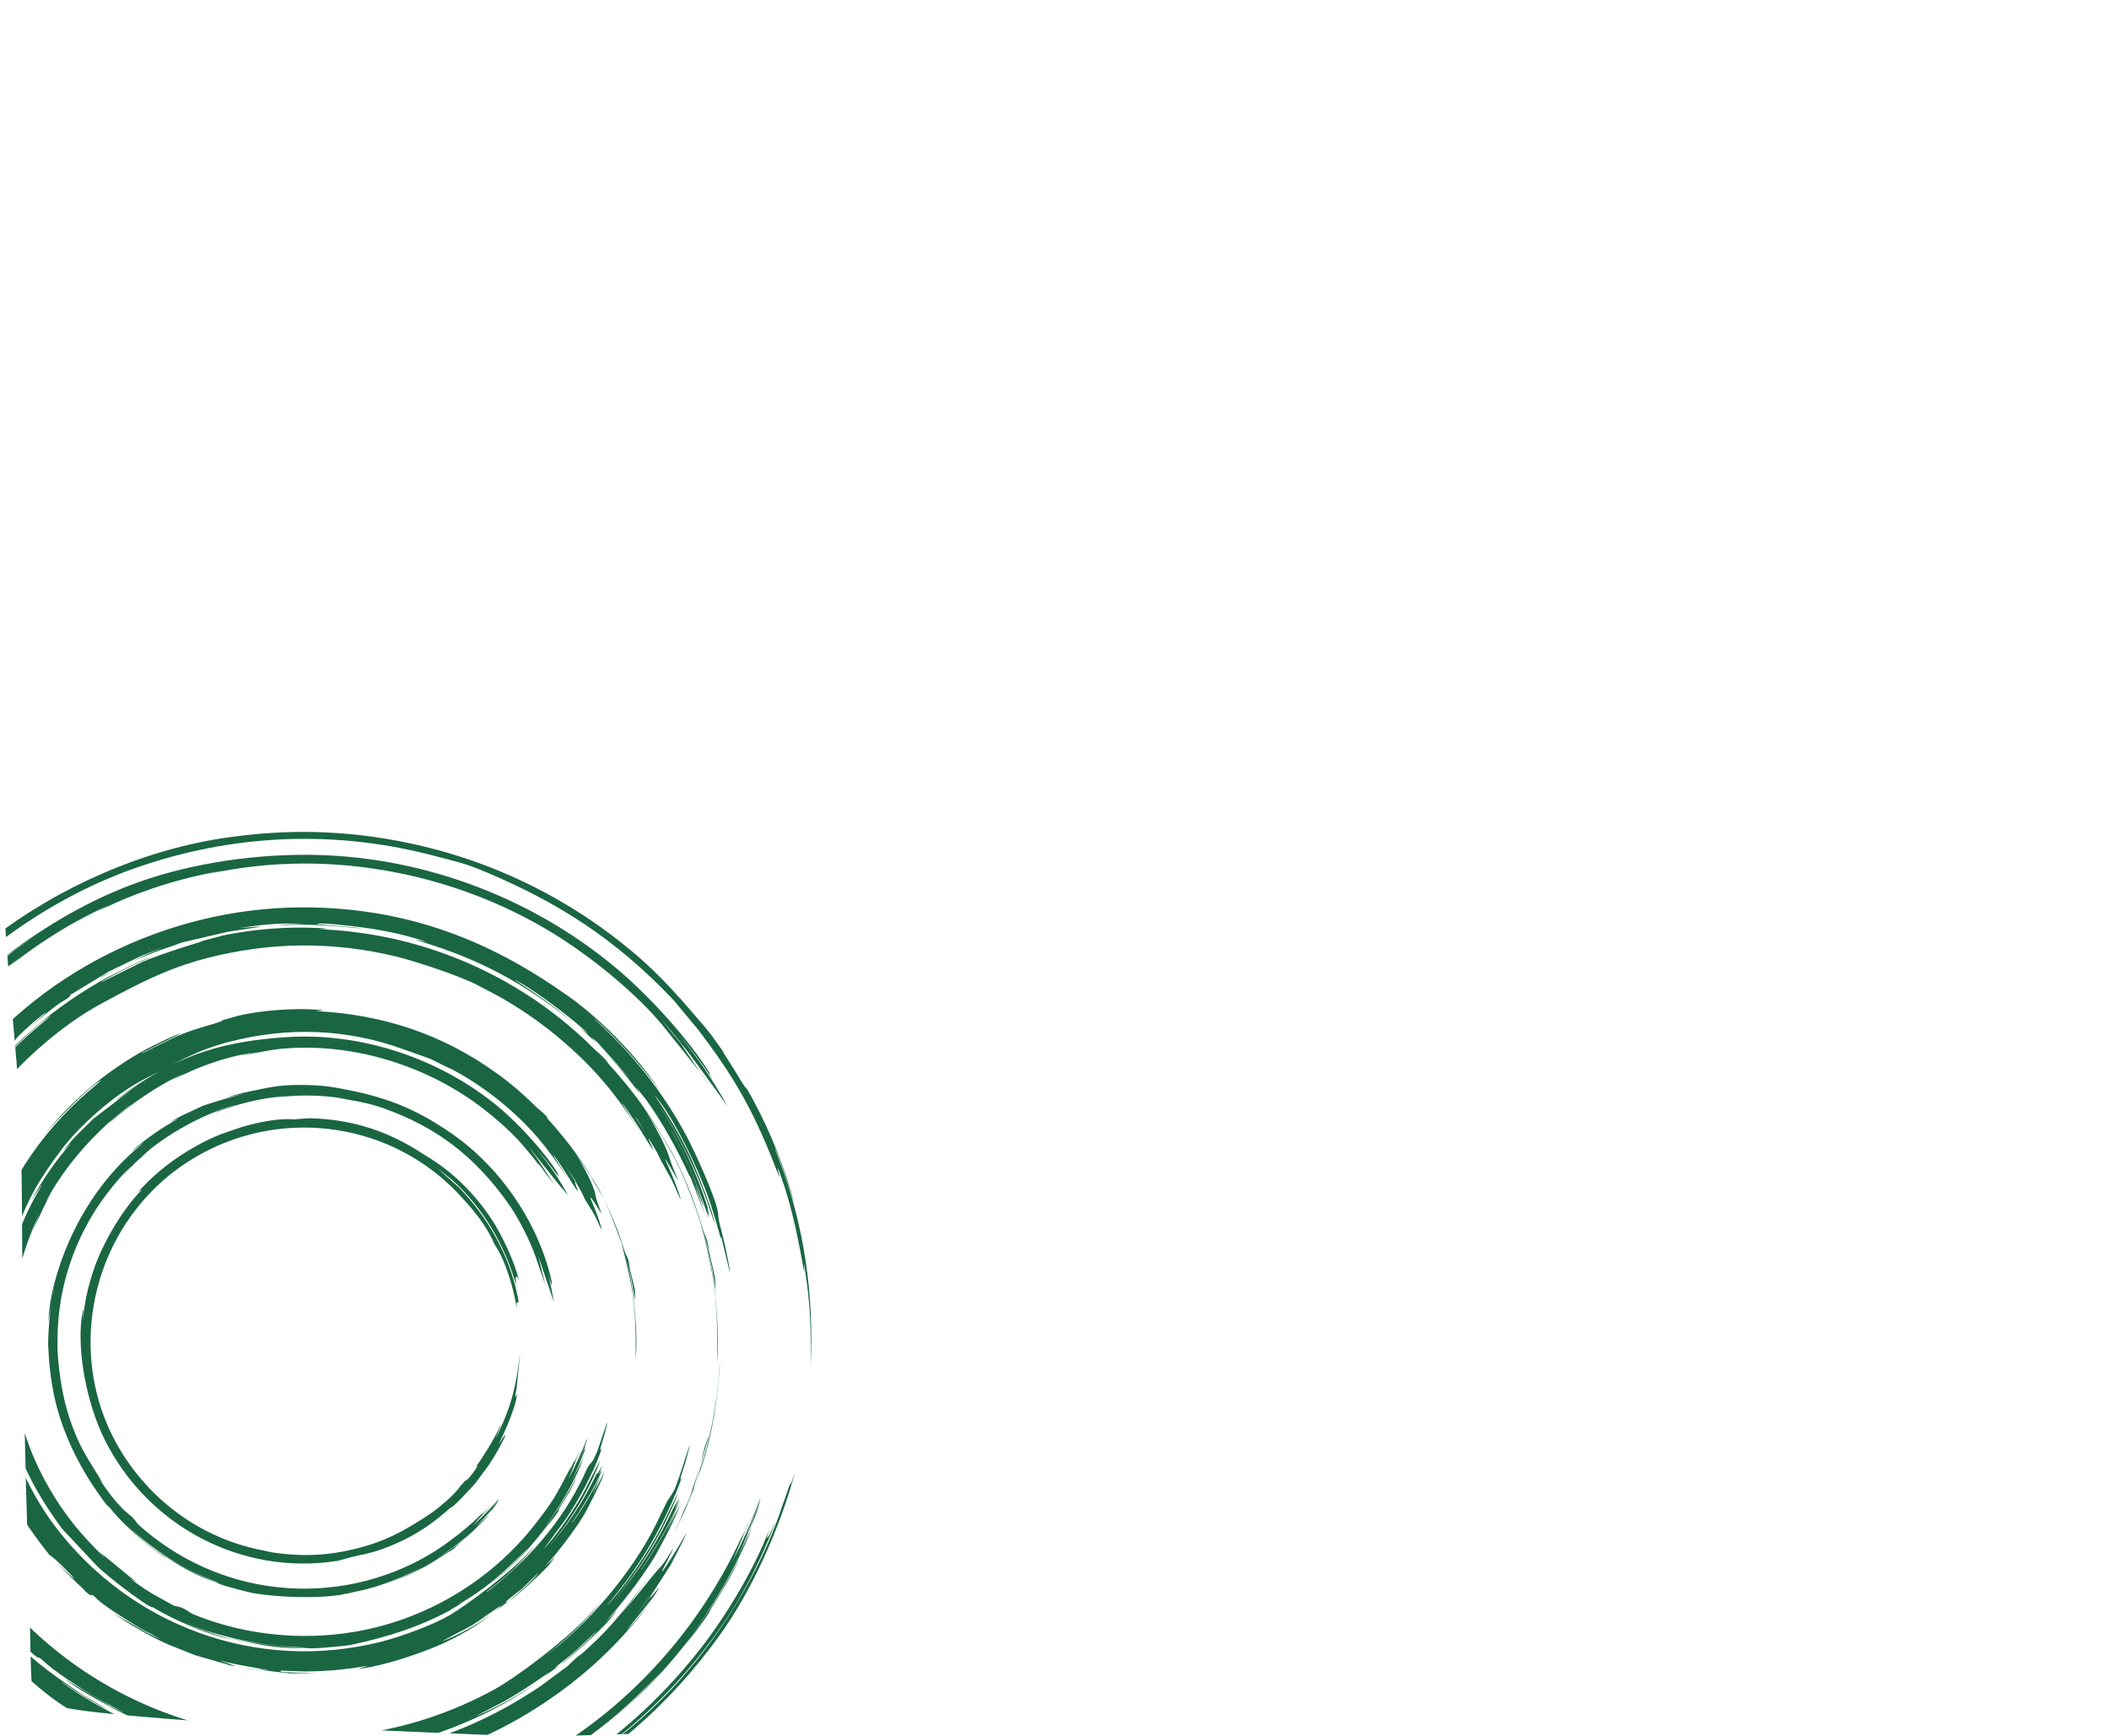 <?xml version="1.0" encoding="UTF-8"?>
<!DOCTYPE svg PUBLIC "-//W3C//DTD SVG 1.1//EN" "http://www.w3.org/Graphics/SVG/1.1/DTD/svg11.dtd">
<!-- Creator: CorelDRAW -->
<svg xmlns="http://www.w3.org/2000/svg" xml:space="preserve" width="181px" height="149px" version="1.1" shape-rendering="geometricPrecision" text-rendering="geometricPrecision" image-rendering="optimizeQuality" fill-rule="evenodd" clip-rule="evenodd"
viewBox="0 0 205.498 169.387"
 xmlns:xlink="http://www.w3.org/1999/xlink"
 xmlns:xodm="http://www.corel.com/coreldraw/odm/2003">
 <defs>
   <clipPath id="id0">
    <path d="M91.234 163.341c0.06,-0.29 0.117,-0.718 0.209,-2.252 0.091,-1.534 0.216,-4.174 0.518,-9.369 0.303,-5.195 0.782,-12.944 1.164,-18.604 0.382,-5.659 0.667,-9.229 1.038,-13.175 0.37,-3.946 0.826,-8.268 1.397,-12.773 0.57,-4.505 1.254,-9.192 2.132,-14.518 0.879,-5.326 1.95,-11.291 2.766,-15.197 0.815,-3.906 1.374,-5.753 1.733,-6.921 0.358,-1.167 0.516,-1.655 0.64,-1.921 0.123,-0.267 0.212,-0.313 0.296,-0.305 0.084,0.008 0.164,0.069 0.266,0.183 0.103,0.113 0.228,0.278 0.391,0.627 0.163,0.349 0.362,0.88 0.684,1.602 0.321,0.721 0.764,1.632 1.146,2.525 0.381,0.893 0.7,1.768 0.836,2.443 0.135,0.674 0.087,1.147 0.127,1.679 0.04,0.532 0.168,1.122 0.504,1.619 0.337,0.498 0.881,0.903 1.195,1.44 0.314,0.538 0.396,1.208 0.602,2.158 0.205,0.951 0.533,2.183 0.646,3.113 0.112,0.929 0.009,1.556 -0.098,2.148 -0.106,0.591 -0.218,1.148 -0.101,1.705 0.117,0.557 0.462,1.116 0.865,1.635 0.404,0.519 0.866,0.998 1.149,1.313 0.284,0.315 0.39,0.466 0.491,0.609 0.101,0.142 0.198,0.276 0.351,0.879 0.152,0.603 0.36,1.675 0.439,2.419 0.078,0.745 0.027,1.161 -0.003,1.576 -0.03,0.415 -0.039,0.828 -0.073,1.354 -0.034,0.526 -0.094,1.165 -0.085,1.751 0.008,0.586 0.085,1.119 0.46,1.91 0.375,0.791 1.048,1.84 1.685,2.689 0.637,0.848 1.239,1.495 1.643,1.902 0.404,0.407 0.611,0.574 0.797,0.87 0.186,0.296 0.351,0.72 0.488,1.263 0.137,0.544 0.246,1.205 0.304,1.972 0.058,0.767 0.067,1.64 0.054,2.608 -0.013,0.968 -0.047,2.031 0.15,2.999 0.197,0.968 0.624,1.84 1.101,2.577 0.476,0.738 1,1.339 1.389,1.826 0.39,0.488 0.644,0.862 0.856,1.23 0.213,0.367 0.384,0.729 0.555,1.154 0.171,0.425 0.342,0.913 0.472,1.479 0.13,0.566 0.218,1.21 0.339,1.795 0.121,0.584 0.275,1.108 0.375,1.699 0.1,0.59 0.145,1.246 0.32,2.204 0.174,0.958 0.476,2.218 0.678,3.273 0.203,1.055 0.305,1.904 0.416,2.657 0.112,0.753 0.231,1.409 0.325,2.284 0.094,0.875 0.163,1.97 0.294,2.774 0.131,0.804 0.325,1.317 0.465,2.09 0.14,0.772 0.225,1.805 0.299,2.412 0.074,0.607 0.137,0.79 0.288,0.952 0.104,0.112 0.251,0.215 0.437,0.32 -0.079,-0.368 -0.154,-0.732 -0.127,-0.999 0.028,-0.278 0.168,-0.45 0.332,-0.556 0.164,-0.105 0.352,-0.145 0.75,-0.063 0.398,0.082 1.007,0.284 1.729,0.399 0.723,0.115 1.56,0.144 2.868,0.151 1.309,0.007 3.089,-0.007 5.568,-0.327 2.479,-0.319 5.657,-0.943 8.788,-1.599 3.132,-0.656 6.217,-1.344 9.657,-2.107 3.44,-0.762 7.234,-1.599 10.248,-2.124 3.014,-0.525 5.249,-0.737 8.16,-0.854 2.912,-0.118 6.502,-0.139 10.137,0.024 3.635,0.163 7.316,0.511 9.976,0.862 2.66,0.351 4.298,0.706 5.688,1.227 1.391,0.522 2.533,1.21 3.226,1.734 0.693,0.524 0.938,0.884 1.054,1.193 0.116,0.309 0.104,0.568 -0.007,0.887 -0.11,0.319 -0.318,0.698 -0.526,1.077 0.192,-0.063 0.354,-0.202 0.566,-0.399 0.232,-0.218 0.523,-0.509 0.64,-0.957 0.116,-0.447 0.059,-1.052 0.065,-2.577 0.006,-1.525 0.074,-3.972 0.052,-6.694 -0.023,-2.724 -0.137,-5.723 -0.194,-7.553 -0.057,-1.831 -0.057,-2.492 -0.057,-3.427 0,-0.936 0,-2.144 -0.029,-3.276 -0.028,-1.132 -0.085,-2.187 -0.111,-3.279 -0.025,-1.092 -0.02,-2.221 -0.091,-4.009 -0.072,-1.787 -0.22,-4.234 -0.3,-6.212 -0.079,-1.979 -0.091,-3.49 -0.231,-7.51 -0.139,-4.02 -0.407,-10.55 -0.929,-16.996 -0.522,-6.446 -1.297,-12.81 -2.278,-18.854 -0.981,-6.045 -2.167,-11.77 -3.341,-17.21 -1.175,-5.44 -2.338,-10.594 -3.867,-15.864 -1.528,-5.268 -3.421,-10.651 -5.246,-15.498 -1.824,-4.847 -3.581,-9.158 -4.618,-11.657 -1.038,-2.499 -1.357,-3.186 -1.494,-3.631 -0.137,-0.445 -0.092,-0.647 0.009,-0.803 0.102,-0.155 0.258,-0.263 0.386,-0.349 0.014,-0.01 0.028,-0.019 0.041,-0.029 -0.042,-0.002 -0.088,-0.005 -0.144,-0.008 -0.105,-0.005 -0.243,-0.013 -0.693,-0.048 -0.449,-0.035 -1.21,-0.098 -2.217,-0.107 -1.008,-0.008 -2.262,0.038 -3.577,0.132 -1.316,0.095 -2.692,0.24 -4.839,0.609 -2.148,0.368 -5.068,0.962 -7.478,1.498 -2.41,0.535 -4.311,1.014 -6.805,1.509 -2.494,0.494 -5.581,1.003 -8.679,1.418 -3.098,0.414 -6.208,0.733 -9.971,1.076 -3.764,0.341 -8.181,0.707 -11.872,0.965 -3.692,0.259 -6.657,0.41 -9.367,0.559 -2.711,0.148 -5.167,0.292 -7.957,0.403 -2.79,0.11 -5.915,0.186 -9.017,0.251 -3.102,0.064 -6.181,0.117 -9.116,0.11 -2.935,-0.008 -5.725,-0.076 -8.341,-0.137 -2.615,-0.061 -5.056,-0.114 -7.698,-0.194 -2.642,-0.08 -5.486,-0.186 -8.975,-0.285 -3.49,-0.099 -7.626,-0.19 -12.01,-0.217 -4.383,-0.026 -9.013,0.012 -12.845,0.008 -3.832,-0.004 -6.865,-0.049 -10.876,-0.205 -4.011,-0.156 -8.998,-0.422 -12.585,-0.69 -3.587,-0.268 -5.773,-0.538 -7.362,-0.856 -1.59,-0.318 -2.583,-0.683 -3.577,-1.049 0.044,0.064 0.021,0.188 -0.027,0.625 -0.062,0.551 -0.164,1.597 -0.449,3.521 -0.286,1.925 -0.753,4.728 -1.058,6.779 -0.305,2.052 -0.448,3.352 -0.79,5.493 -0.342,2.141 -0.884,5.124 -1.32,7.752 -0.436,2.629 -0.767,4.904 -1.029,6.823 -0.263,1.919 -0.457,3.481 -0.636,5.294 -0.18,1.814 -0.345,3.878 -0.525,6.376 -0.18,2.497 -0.373,5.428 -0.567,8.701 -0.194,3.273 -0.388,6.888 -0.53,10.743 -0.143,3.855 -0.234,7.949 -0.206,12.14 0.029,4.192 0.177,8.48 0.468,12.648 0.291,4.169 0.724,8.217 1.009,11.855 0.285,3.638 0.422,6.865 0.485,10.435 0.063,3.57 0.051,7.481 0.091,11.969 0.04,4.488 0.131,9.552 0.223,13.777 0.091,4.225 0.182,7.612 0.266,9.945 0.084,2.332 0.162,3.609 0.193,4.373 0.031,0.764 0.017,1.015 0.027,2.23 0.01,1.214 0.044,3.393 0.078,4.946 0.035,1.554 0.069,2.484 0.137,3.037 0.068,0.553 0.171,0.73 0.482,1.055 0.311,0.325 0.83,0.798 2.632,1.177 1.802,0.38 4.886,0.665 7.829,0.918 2.942,0.254 5.742,0.476 10.492,0.73 4.75,0.254 11.451,0.539 16.4,0.753 4.95,0.214 8.149,0.356 10.954,0.382 2.806,0.026 5.218,-0.066 7.656,-0.143 2.438,-0.077 4.901,-0.139 7.25,-0.216 2.35,-0.077 4.585,-0.168 7.735,-0.565 3.151,-0.396 7.217,-1.098 9.757,-1.616 2.54,-0.519 3.556,-0.856 4.448,-1.309 0.892,-0.453 1.662,-1.024 2.078,-1.386 0.417,-0.362 0.479,-0.516 0.539,-0.807z"/>
   </clipPath>
    <clipPath id="id1">
     <path d="M126.868 7.208c-3.692,0.259 -6.657,0.41 -9.367,0.559 -2.711,0.148 -5.167,0.292 -7.957,0.403 -2.79,0.11 -5.915,0.186 -9.017,0.251l-0.168 0.003 -0.203 0.004 -0.658 0.014 -0.07 0.001 -0.359 0.007 -0.209 0.004 -0.131 0.003 -0.253 0.004 -0.26 0.005 -0.531 0.009 -0.079 0.002 -0.276 0.004 -0.23 0.004 -0.357 0.006 -0.115 0.002 -0.088 0.001 -0.101 0.001 -0.118 0.002 -0.783 0.01 -0.066 0.001c0.077,0.533 0.157,1.09 0.241,1.678 0.521,3.612 1.205,8.363 1.612,11.976 0.408,3.612 0.539,6.086 1.088,9.846 0.549,3.758 1.516,8.803 2.362,13.439 0.846,4.636 1.571,8.864 2.128,11.482 0.557,2.618 0.946,3.625 1.265,4.398 0.319,0.772 0.568,1.31 0.72,1.7 0.152,0.39 0.206,0.631 0.184,0.807 -0.021,0.175 -0.12,0.285 -0.256,0.446 -0.135,0.161 -0.307,0.373 -0.481,0.599 -0.173,0.226 -0.349,0.466 -0.581,1.057 -0.233,0.592 -0.523,1.535 -0.813,2.478l0.001 -0.001c0.014,-0.019 0.028,-0.034 0.041,-0.047l0.006 -0.006 0.009 -0.009 0.004 -0.004 0.005 -0.003 0.011 -0.008 0.001 -0.001 0.023 -0.014 0.005 -0.002 0.001 -0.001 0.01 -0.004 0.022 -0.006 0.001 0 0.004 0 0.003 -0.001 0.005 -0.001 0.007 0 0.002 0 0.005 -0.001 0.004 0 0.005 0.001 0.003 0 0.004 0 0.004 0c0.084,0.008 0.164,0.069 0.266,0.183 0.103,0.113 0.228,0.278 0.391,0.627 0.163,0.349 0.362,0.88 0.684,1.602 0.321,0.721 0.764,1.632 1.146,2.525 0.381,0.893 0.7,1.768 0.836,2.443 0.135,0.674 0.087,1.147 0.127,1.679 0.04,0.532 0.168,1.122 0.504,1.619 0.337,0.498 0.881,0.903 1.195,1.44 0.314,0.538 0.396,1.208 0.602,2.158 0.205,0.951 0.533,2.183 0.646,3.113 0.112,0.929 0.009,1.556 -0.098,2.148 -0.106,0.591 -0.218,1.148 -0.101,1.705 0.117,0.557 0.462,1.116 0.865,1.635 0.404,0.519 0.866,0.998 1.149,1.313 0.284,0.315 0.39,0.466 0.491,0.609 0.101,0.142 0.198,0.276 0.351,0.879 0.152,0.603 0.36,1.675 0.439,2.419 0.078,0.745 0.027,1.161 -0.003,1.576 -0.03,0.415 -0.039,0.828 -0.073,1.354 -0.034,0.526 -0.094,1.165 -0.085,1.751 0.008,0.586 0.085,1.119 0.46,1.91 0.375,0.791 1.048,1.84 1.685,2.689 0.637,0.848 1.239,1.495 1.643,1.902 0.404,0.407 0.611,0.574 0.797,0.87 0.186,0.296 0.351,0.72 0.488,1.263 0.137,0.544 0.246,1.205 0.304,1.972 0.058,0.767 0.067,1.64 0.054,2.608 -0.013,0.968 -0.047,2.031 0.15,2.999 0.197,0.968 0.624,1.84 1.101,2.577 0.476,0.738 1,1.339 1.389,1.826 0.39,0.488 0.644,0.862 0.856,1.23 0.213,0.367 0.384,0.729 0.555,1.154 0.171,0.425 0.342,0.913 0.472,1.479 0.13,0.566 0.218,1.21 0.339,1.795 0.121,0.584 0.275,1.108 0.375,1.699 0.1,0.59 0.145,1.246 0.32,2.204 0.174,0.958 0.476,2.218 0.678,3.273 0.203,1.055 0.305,1.904 0.416,2.657 0.112,0.753 0.231,1.409 0.325,2.284 0.094,0.875 0.163,1.97 0.294,2.774 0.131,0.804 0.325,1.317 0.465,2.09 0.14,0.772 0.225,1.805 0.299,2.412 0.074,0.607 0.137,0.79 0.288,0.952l0.005 0.005 0.005 0.006 0.005 0.005 0.01 0.01 0.006 0.005 0.015 0.016 0.012 0.01 0.005 0.005 0.006 0.005 0.005 0.006 0.006 0.005 0.012 0.01 0.012 0.01 0.006 0.005 0.006 0.005 0.013 0.01 0.006 0.005 0.019 0.015 0.007 0.005 0.007 0.005 0.02 0.015 0.007 0.005 0.007 0.005 0.028 0.02 0.014 0.009 0.008 0.005 0.015 0.01 0.015 0.01 0.015 0.01 0.008 0.005 0.016 0.009 0.008 0.005 0.008 0.005 0.016 0.01 0.016 0.01 0.025 0.014 0.009 0.006 0.008 0.004 0.009 0.005 0.009 0.005 0.008 0.005c-0.079,-0.368 -0.154,-0.732 -0.127,-0.999 0.028,-0.278 0.168,-0.45 0.332,-0.556 0.164,-0.105 0.352,-0.145 0.75,-0.063 0.398,0.082 1.007,0.284 1.729,0.399 0.723,0.115 1.56,0.144 2.868,0.151 1.309,0.007 3.089,-0.007 5.568,-0.327 2.479,-0.319 5.657,-0.943 8.788,-1.599 3.132,-0.656 6.217,-1.344 9.657,-2.107 3.44,-0.762 7.234,-1.599 10.248,-2.124 3.014,-0.525 5.249,-0.737 8.16,-0.854 2.912,-0.118 6.502,-0.139 10.137,0.024 3.635,0.163 7.316,0.511 9.976,0.862 2.66,0.351 4.298,0.706 5.688,1.227 1.391,0.522 2.533,1.21 3.226,1.734 0.693,0.524 0.938,0.884 1.054,1.193 0.116,0.309 0.104,0.568 -0.007,0.887l-0.005 0.015 -0.011 0.031 -0.006 0.015 -0.011 0.031 -0.012 0.03 -0.02 0.048 -0.006 0.015 -0.014 0.033 -0.014 0.032 -0.008 0.016 -0.022 0.049 -0.015 0.033 -0.008 0.017 -0.032 0.067 -0.008 0.016 -0.026 0.051 -0.017 0.034 -0.017 0.035 -0.018 0.034 -0.055 0.104c-0.064,0.123 -0.132,0.246 -0.201,0.371l0.036 -0.012 0.026 -0.011 0.017 -0.008 0.026 -0.012 0.026 -0.013 0.009 -0.005 0.025 -0.014 0.025 -0.016 0.017 -0.01 0.026 -0.018c0.059,-0.04 0.119,-0.088 0.182,-0.143l0.092 -0.083 0.039 -0.036 0.01 -0.009 0.01 -0.009c0.232,-0.218 0.523,-0.509 0.64,-0.957 0.116,-0.447 0.059,-1.052 0.065,-2.577 0.006,-1.525 0.074,-3.972 0.052,-6.694 -0.023,-2.724 -0.137,-5.723 -0.194,-7.553 -0.057,-1.831 -0.057,-2.492 -0.057,-3.427 0,-0.936 0,-2.144 -0.029,-3.276 -0.028,-1.132 -0.085,-2.187 -0.111,-3.279 -0.025,-1.092 -0.02,-2.221 -0.091,-4.009 -0.072,-1.787 -0.22,-4.234 -0.3,-6.212 -0.079,-1.979 -0.091,-3.49 -0.231,-7.51 -0.139,-4.02 -0.407,-10.55 -0.929,-16.996 -0.522,-6.446 -1.297,-12.81 -2.278,-18.854 -0.981,-6.045 -2.167,-11.77 -3.341,-17.21 -1.175,-5.44 -2.338,-10.594 -3.867,-15.864 -1.528,-5.268 -3.421,-10.651 -5.246,-15.498 -1.824,-4.847 -3.581,-9.158 -4.618,-11.657 -1.038,-2.499 -1.357,-3.186 -1.494,-3.631 -0.137,-0.445 -0.092,-0.647 0.009,-0.803 0.102,-0.155 0.258,-0.263 0.386,-0.349 0.014,-0.01 0.028,-0.019 0.041,-0.029 -0.042,-0.002 -0.088,-0.005 -0.144,-0.008 -0.105,-0.005 -0.243,-0.013 -0.693,-0.048 -0.449,-0.035 -1.21,-0.098 -2.217,-0.107 -1.008,-0.008 -2.262,0.038 -3.577,0.132 -1.316,0.095 -2.692,0.24 -4.839,0.609 -2.148,0.368 -5.068,0.962 -7.478,1.498 -2.41,0.535 -4.311,1.014 -6.805,1.509 -2.494,0.494 -5.581,1.003 -8.679,1.418 -3.098,0.414 -6.208,0.733 -9.971,1.076 -3.764,0.341 -8.181,0.707 -11.872,0.965z"/>
    </clipPath>
    <clipPath id="id2">
     <path d="M91.234 163.341c0.06,-0.29 0.117,-0.718 0.209,-2.252 0.091,-1.534 0.216,-4.174 0.518,-9.369 0.303,-5.195 0.782,-12.944 1.164,-18.604 0.382,-5.659 0.667,-9.229 1.038,-13.175 0.37,-3.946 0.826,-8.268 1.397,-12.773 0.57,-4.505 1.254,-9.192 2.132,-14.518 0.879,-5.326 1.95,-11.291 2.766,-15.197 0.815,-3.906 1.374,-5.753 1.733,-6.921 0.358,-1.167 0.516,-1.655 0.64,-1.921 0.123,-0.267 0.212,-0.313 0.296,-0.305 0.084,0.008 0.164,0.069 0.266,0.183 0.103,0.113 0.228,0.278 0.391,0.627 0.163,0.349 0.362,0.88 0.684,1.602 0.321,0.721 0.764,1.632 1.146,2.525 0.381,0.893 0.7,1.768 0.836,2.443 0.135,0.674 0.087,1.147 0.127,1.679 0.04,0.532 0.168,1.122 0.504,1.619 0.337,0.498 0.881,0.903 1.195,1.44 0.314,0.538 0.396,1.208 0.602,2.158 0.205,0.951 0.533,2.183 0.646,3.113 0.112,0.929 0.009,1.556 -0.098,2.148 -0.106,0.591 -0.218,1.148 -0.101,1.705 0.117,0.557 0.462,1.116 0.865,1.635 0.404,0.519 0.866,0.998 1.149,1.313 0.284,0.315 0.39,0.466 0.491,0.609 0.101,0.142 0.198,0.276 0.351,0.879 0.152,0.603 0.36,1.675 0.439,2.419 0.078,0.745 0.027,1.161 -0.003,1.576 -0.03,0.415 -0.039,0.828 -0.073,1.354 -0.034,0.526 -0.094,1.165 -0.085,1.751 0.008,0.586 0.085,1.119 0.46,1.91 0.375,0.791 1.048,1.84 1.685,2.689 0.637,0.848 1.239,1.495 1.643,1.902 0.404,0.407 0.611,0.574 0.797,0.87 0.186,0.296 0.351,0.72 0.488,1.263 0.137,0.544 0.246,1.205 0.304,1.972 0.058,0.767 0.067,1.64 0.054,2.608 -0.013,0.968 -0.047,2.031 0.15,2.999 0.197,0.968 0.624,1.84 1.101,2.577 0.476,0.738 1,1.339 1.389,1.826 0.39,0.488 0.644,0.862 0.856,1.23 0.213,0.367 0.384,0.729 0.555,1.154 0.171,0.425 0.342,0.913 0.472,1.479 0.13,0.566 0.218,1.21 0.339,1.795 0.121,0.584 0.275,1.108 0.375,1.699 0.1,0.59 0.145,1.246 0.32,2.204 0.174,0.958 0.476,2.218 0.678,3.273 0.203,1.055 0.305,1.904 0.416,2.657 0.112,0.753 0.231,1.409 0.325,2.284 0.094,0.875 0.163,1.97 0.294,2.774 0.131,0.804 0.325,1.317 0.465,2.09 0.14,0.772 0.225,1.805 0.299,2.412 0.074,0.607 0.137,0.79 0.288,0.952 0.104,0.112 0.251,0.215 0.437,0.32 -0.079,-0.368 -0.154,-0.732 -0.127,-0.999 0.028,-0.278 0.168,-0.45 0.332,-0.556 0.164,-0.105 0.352,-0.145 0.75,-0.063 0.398,0.082 1.007,0.284 1.729,0.399 0.723,0.115 1.56,0.144 2.868,0.151 1.309,0.007 3.089,-0.007 5.568,-0.327 2.479,-0.319 5.657,-0.943 8.788,-1.599 3.132,-0.656 6.217,-1.344 9.657,-2.107 3.44,-0.762 7.234,-1.599 10.248,-2.124 3.014,-0.525 5.249,-0.737 8.16,-0.854 2.912,-0.118 6.502,-0.139 10.137,0.024 3.635,0.163 7.316,0.511 9.976,0.862 2.66,0.351 4.298,0.706 5.688,1.227 1.391,0.522 2.533,1.21 3.226,1.734 0.693,0.524 0.938,0.884 1.054,1.193 0.116,0.309 0.104,0.568 -0.007,0.887 -0.11,0.319 -0.318,0.698 -0.526,1.077 0.192,-0.063 0.354,-0.202 0.566,-0.399 0.232,-0.218 0.523,-0.509 0.64,-0.957 0.116,-0.447 0.059,-1.052 0.065,-2.577 0.006,-1.525 0.074,-3.972 0.052,-6.694 -0.023,-2.724 -0.137,-5.723 -0.194,-7.553 -0.057,-1.831 -0.057,-2.492 -0.057,-3.427 0,-0.936 0,-2.144 -0.029,-3.276 -0.028,-1.132 -0.085,-2.187 -0.111,-3.279 -0.025,-1.092 -0.02,-2.221 -0.091,-4.009 -0.072,-1.787 -0.22,-4.234 -0.3,-6.212 -0.079,-1.979 -0.091,-3.49 -0.231,-7.51 -0.139,-4.02 -0.407,-10.55 -0.929,-16.996 -0.522,-6.446 -1.297,-12.81 -2.278,-18.854 -0.981,-6.045 -2.167,-11.77 -3.341,-17.21 -1.175,-5.44 -2.338,-10.594 -3.867,-15.864 -1.528,-5.268 -3.421,-10.651 -5.246,-15.498 -1.824,-4.847 -3.581,-9.158 -4.618,-11.657 -1.038,-2.499 -1.357,-3.186 -1.494,-3.631 -0.137,-0.445 -0.092,-0.647 0.009,-0.803 0.102,-0.155 0.258,-0.263 0.386,-0.349 0.014,-0.01 0.028,-0.019 0.041,-0.029 -0.042,-0.002 -0.088,-0.005 -0.144,-0.008 -0.105,-0.005 -0.243,-0.013 -0.693,-0.048 -0.449,-0.035 -1.21,-0.098 -2.217,-0.107 -1.008,-0.008 -2.262,0.038 -3.577,0.132 -1.316,0.095 -2.692,0.24 -4.839,0.609 -2.148,0.368 -5.068,0.962 -7.478,1.498 -2.41,0.535 -4.311,1.014 -6.805,1.509 -2.494,0.494 -5.581,1.003 -8.679,1.418 -3.098,0.414 -6.208,0.733 -9.971,1.076 -3.764,0.341 -8.181,0.707 -11.872,0.965 -3.692,0.259 -6.657,0.41 -9.367,0.559 -2.711,0.148 -5.167,0.292 -7.957,0.403 -2.79,0.11 -5.915,0.186 -9.017,0.251 -3.102,0.064 -6.181,0.117 -9.116,0.11 -2.935,-0.008 -5.725,-0.076 -8.341,-0.137 -2.615,-0.061 -5.056,-0.114 -7.698,-0.194 -2.642,-0.08 -5.486,-0.186 -8.975,-0.285 -3.49,-0.099 -7.626,-0.19 -12.01,-0.217 -4.383,-0.026 -9.013,0.012 -12.845,0.008 -3.832,-0.004 -6.865,-0.049 -10.876,-0.205 -4.011,-0.156 -8.998,-0.422 -12.585,-0.69 -3.587,-0.268 -5.773,-0.538 -7.362,-0.856 -1.59,-0.318 -2.583,-0.683 -3.577,-1.049 0.044,0.064 0.021,0.188 -0.027,0.625 -0.062,0.551 -0.164,1.597 -0.449,3.521 -0.286,1.925 -0.753,4.728 -1.058,6.779 -0.305,2.052 -0.448,3.352 -0.79,5.493 -0.342,2.141 -0.884,5.124 -1.32,7.752 -0.436,2.629 -0.767,4.904 -1.029,6.823 -0.263,1.919 -0.457,3.481 -0.636,5.294 -0.18,1.814 -0.345,3.878 -0.525,6.376 -0.18,2.497 -0.373,5.428 -0.567,8.701 -0.194,3.273 -0.388,6.888 -0.53,10.743 -0.143,3.855 -0.234,7.949 -0.206,12.14 0.029,4.192 0.177,8.48 0.468,12.648 0.291,4.169 0.724,8.217 1.009,11.855 0.285,3.638 0.422,6.865 0.485,10.435 0.063,3.57 0.051,7.481 0.091,11.969 0.04,4.488 0.131,9.552 0.223,13.777 0.091,4.225 0.182,7.612 0.266,9.945 0.084,2.332 0.162,3.609 0.193,4.373 0.031,0.764 0.017,1.015 0.027,2.23 0.01,1.214 0.044,3.393 0.078,4.946 0.035,1.554 0.069,2.484 0.137,3.037 0.068,0.553 0.171,0.73 0.482,1.055 0.311,0.325 0.83,0.798 2.632,1.177 1.802,0.38 4.886,0.665 7.829,0.918 2.942,0.254 5.742,0.476 10.492,0.73 4.75,0.254 11.451,0.539 16.4,0.753 4.95,0.214 8.149,0.356 10.954,0.382 2.806,0.026 5.218,-0.066 7.656,-0.143 2.438,-0.077 4.901,-0.139 7.25,-0.216 2.35,-0.077 4.585,-0.168 7.735,-0.565 3.151,-0.396 7.217,-1.098 9.757,-1.616 2.54,-0.519 3.556,-0.856 4.448,-1.309 0.892,-0.453 1.662,-1.024 2.078,-1.386 0.417,-0.362 0.479,-0.516 0.539,-0.807z"/>
    </clipPath>
    <clipPath id="id3">
     <path d="M66.397 7.915c-3.49,-0.099 -7.626,-0.19 -12.01,-0.217 -4.383,-0.026 -9.013,0.012 -12.845,0.008 -3.832,-0.004 -6.865,-0.049 -10.876,-0.205 -4.011,-0.156 -8.998,-0.422 -12.585,-0.69 -3.587,-0.268 -5.773,-0.538 -7.362,-0.856 -1.59,-0.318 -2.583,-0.683 -3.577,-1.049 0.044,0.064 0.021,0.188 -0.027,0.625 -0.062,0.551 -0.164,1.597 -0.449,3.521 -0.286,1.925 -0.753,4.728 -1.058,6.779 -0.305,2.052 -0.448,3.352 -0.79,5.493 -0.342,2.141 -0.884,5.124 -1.32,7.752 -0.436,2.629 -0.767,4.904 -1.029,6.823 -0.263,1.919 -0.457,3.481 -0.636,5.294 -0.18,1.814 -0.345,3.878 -0.525,6.376 -0.18,2.497 -0.373,5.428 -0.567,8.701 -0.194,3.273 -0.388,6.888 -0.53,10.743 -0.143,3.855 -0.234,7.949 -0.206,12.14 0.029,4.192 0.177,8.48 0.468,12.648 0.291,4.169 0.724,8.217 1.009,11.855 0.285,3.638 0.422,6.865 0.485,10.435 0.063,3.57 0.051,7.481 0.091,11.969 0.04,4.488 0.131,9.552 0.223,13.777 0.091,4.225 0.182,7.612 0.266,9.945 0.084,2.332 0.162,3.609 0.193,4.373 0.031,0.764 0.017,1.015 0.027,2.23 0.01,1.214 0.044,3.393 0.078,4.946 0.035,1.554 0.069,2.484 0.137,3.037 0.068,0.553 0.171,0.73 0.482,1.055 0.311,0.325 0.83,0.798 2.632,1.177 1.802,0.38 4.886,0.665 7.829,0.918 2.942,0.254 5.742,0.476 10.492,0.73 4.75,0.254 11.451,0.539 16.4,0.753 4.95,0.214 8.149,0.356 10.954,0.382 2.806,0.026 5.218,-0.066 7.656,-0.143 2.438,-0.077 4.901,-0.139 7.25,-0.216 2.35,-0.077 4.585,-0.168 7.735,-0.565 3.151,-0.396 7.217,-1.098 9.757,-1.616 2.54,-0.519 3.556,-0.856 4.448,-1.309 0.892,-0.453 1.662,-1.024 2.078,-1.386 0.417,-0.362 0.479,-0.516 0.539,-0.807 0.06,-0.29 0.117,-0.718 0.209,-2.252 0.091,-1.534 0.216,-4.174 0.518,-9.369 0.303,-5.195 0.782,-12.944 1.164,-18.604 0.382,-5.659 0.667,-9.229 1.038,-13.175 0.37,-3.946 0.826,-8.268 1.397,-12.773 0.57,-4.505 1.254,-9.192 2.132,-14.518 0.879,-5.326 1.95,-11.291 2.766,-15.197 0.815,-3.906 1.374,-5.753 1.733,-6.921 0.358,-1.167 0.516,-1.655 0.64,-1.921l0.003 -0.007 0.001 -0.002 0.008 -0.016 0.002 -0.005 0.003 -0.006 0.003 -0.005 0.002 -0.006 0.002 -0.004 0.004 -0.007 0.003 -0.005 0.002 -0.005 0 -0.001 0.003 -0.005 0.001 -0.002 0.002 -0.004 0.002 -0.003 0.002 -0.005 0.002 -0.002 0.001 -0.002 0.007 -0.013 0.002 -0.005 0.002 -0.003 0.002 -0.004 0.003 -0.005 0.011 -0.018 0 -0.001 0.003 -0.004 0.007 -0.011 0.006 -0.01 0.018 -0.026 0.003 -0.005c0.29,-0.943 0.58,-1.886 0.813,-2.478 0.232,-0.591 0.408,-0.831 0.581,-1.057 0.174,-0.226 0.346,-0.438 0.481,-0.599 0.136,-0.161 0.235,-0.271 0.256,-0.446 0.022,-0.176 -0.032,-0.417 -0.184,-0.807 -0.152,-0.39 -0.401,-0.928 -0.72,-1.7 -0.319,-0.773 -0.708,-1.78 -1.265,-4.398 -0.557,-2.618 -1.282,-6.846 -2.128,-11.482 -0.846,-4.636 -1.813,-9.681 -2.362,-13.439 -0.549,-3.76 -0.68,-6.234 -1.088,-9.846 -0.407,-3.613 -1.091,-8.364 -1.612,-11.976 -0.084,-0.588 -0.164,-1.145 -0.241,-1.678l-0.105 0.002 -0.092 0.001 -0.082 0.001 -0.164 0.002 -0.186 0.002 -0.056 0 -0.048 0.001 -0.206 0.002 -0.132 0.001 -0.185 0.002 -0.15 0.001 -0.008 0 -0.096 0.001 -0.083 0 -0.016 0 -0.162 0.001 -0.036 0 -0.142 0.001 -0.854 0.005 -0.012 0 -0.103 0 -0.036 0 -0.079 0 -0.06 0 -0.155 0.001 -0.502 0 -0.174 -0.001 -0.024 0 -0.113 0c-2.935,-0.008 -5.725,-0.076 -8.341,-0.137 -2.615,-0.061 -5.056,-0.114 -7.698,-0.194 -2.642,-0.08 -5.486,-0.186 -8.975,-0.285z"/>
    </clipPath>
    <clipPath id="id4">
     <path d="M91.234 163.341c0.06,-0.29 0.117,-0.718 0.209,-2.252 0.091,-1.534 0.216,-4.174 0.518,-9.369 0.303,-5.195 0.782,-12.944 1.164,-18.604 0.382,-5.659 0.667,-9.229 1.038,-13.175 0.37,-3.946 0.826,-8.268 1.397,-12.773 0.57,-4.505 1.254,-9.192 2.132,-14.518 0.879,-5.326 1.95,-11.291 2.766,-15.197 0.815,-3.906 1.374,-5.753 1.733,-6.921 0.358,-1.167 0.516,-1.655 0.64,-1.921 0.123,-0.267 0.212,-0.313 0.296,-0.305 0.084,0.008 0.164,0.069 0.266,0.183 0.103,0.113 0.228,0.278 0.391,0.627 0.163,0.349 0.362,0.88 0.684,1.602 0.321,0.721 0.764,1.632 1.146,2.525 0.381,0.893 0.7,1.768 0.836,2.443 0.135,0.674 0.087,1.147 0.127,1.679 0.04,0.532 0.168,1.122 0.504,1.619 0.337,0.498 0.881,0.903 1.195,1.44 0.314,0.538 0.396,1.208 0.602,2.158 0.205,0.951 0.533,2.183 0.646,3.113 0.112,0.929 0.009,1.556 -0.098,2.148 -0.106,0.591 -0.218,1.148 -0.101,1.705 0.117,0.557 0.462,1.116 0.865,1.635 0.404,0.519 0.866,0.998 1.149,1.313 0.284,0.315 0.39,0.466 0.491,0.609 0.101,0.142 0.198,0.276 0.351,0.879 0.152,0.603 0.36,1.675 0.439,2.419 0.078,0.745 0.027,1.161 -0.003,1.576 -0.03,0.415 -0.039,0.828 -0.073,1.354 -0.034,0.526 -0.094,1.165 -0.085,1.751 0.008,0.586 0.085,1.119 0.46,1.91 0.375,0.791 1.048,1.84 1.685,2.689 0.637,0.848 1.239,1.495 1.643,1.902 0.404,0.407 0.611,0.574 0.797,0.87 0.186,0.296 0.351,0.72 0.488,1.263 0.137,0.544 0.246,1.205 0.304,1.972 0.058,0.767 0.067,1.64 0.054,2.608 -0.013,0.968 -0.047,2.031 0.15,2.999 0.197,0.968 0.624,1.84 1.101,2.577 0.476,0.738 1,1.339 1.389,1.826 0.39,0.488 0.644,0.862 0.856,1.23 0.213,0.367 0.384,0.729 0.555,1.154 0.171,0.425 0.342,0.913 0.472,1.479 0.13,0.566 0.218,1.21 0.339,1.795 0.121,0.584 0.275,1.108 0.375,1.699 0.1,0.59 0.145,1.246 0.32,2.204 0.174,0.958 0.476,2.218 0.678,3.273 0.203,1.055 0.305,1.904 0.416,2.657 0.112,0.753 0.231,1.409 0.325,2.284 0.094,0.875 0.163,1.97 0.294,2.774 0.131,0.804 0.325,1.317 0.465,2.09 0.14,0.772 0.225,1.805 0.299,2.412 0.074,0.607 0.137,0.79 0.288,0.952 0.104,0.112 0.251,0.215 0.437,0.32 -0.079,-0.368 -0.154,-0.732 -0.127,-0.999 0.028,-0.278 0.168,-0.45 0.332,-0.556 0.164,-0.105 0.352,-0.145 0.75,-0.063 0.398,0.082 1.007,0.284 1.729,0.399 0.723,0.115 1.56,0.144 2.868,0.151 1.309,0.007 3.089,-0.007 5.568,-0.327 2.479,-0.319 5.657,-0.943 8.788,-1.599 3.132,-0.656 6.217,-1.344 9.657,-2.107 3.44,-0.762 7.234,-1.599 10.248,-2.124 3.014,-0.525 5.249,-0.737 8.16,-0.854 2.912,-0.118 6.502,-0.139 10.137,0.024 3.635,0.163 7.316,0.511 9.976,0.862 2.66,0.351 4.298,0.706 5.688,1.227 1.391,0.522 2.533,1.21 3.226,1.734 0.693,0.524 0.938,0.884 1.054,1.193 0.116,0.309 0.104,0.568 -0.007,0.887 -0.11,0.319 -0.318,0.698 -0.526,1.077 0.192,-0.063 0.354,-0.202 0.566,-0.399 0.232,-0.218 0.523,-0.509 0.64,-0.957 0.116,-0.447 0.059,-1.052 0.065,-2.577 0.006,-1.525 0.074,-3.972 0.052,-6.694 -0.023,-2.724 -0.137,-5.723 -0.194,-7.553 -0.057,-1.831 -0.057,-2.492 -0.057,-3.427 0,-0.936 0,-2.144 -0.029,-3.276 -0.028,-1.132 -0.085,-2.187 -0.111,-3.279 -0.025,-1.092 -0.02,-2.221 -0.091,-4.009 -0.072,-1.787 -0.22,-4.234 -0.3,-6.212 -0.079,-1.979 -0.091,-3.49 -0.231,-7.51 -0.139,-4.02 -0.407,-10.55 -0.929,-16.996 -0.522,-6.446 -1.297,-12.81 -2.278,-18.854 -0.981,-6.045 -2.167,-11.77 -3.341,-17.21 -1.175,-5.44 -2.338,-10.594 -3.867,-15.864 -1.528,-5.268 -3.421,-10.651 -5.246,-15.498 -1.824,-4.847 -3.581,-9.158 -4.618,-11.657 -1.038,-2.499 -1.357,-3.186 -1.494,-3.631 -0.137,-0.445 -0.092,-0.647 0.009,-0.803 0.102,-0.155 0.258,-0.263 0.386,-0.349 0.014,-0.01 0.028,-0.019 0.041,-0.029 -0.042,-0.002 -0.088,-0.005 -0.144,-0.008 -0.105,-0.005 -0.243,-0.013 -0.693,-0.048 -0.449,-0.035 -1.21,-0.098 -2.217,-0.107 -1.008,-0.008 -2.262,0.038 -3.577,0.132 -1.316,0.095 -2.692,0.24 -4.839,0.609 -2.148,0.368 -5.068,0.962 -7.478,1.498 -2.41,0.535 -4.311,1.014 -6.805,1.509 -2.494,0.494 -5.581,1.003 -8.679,1.418 -3.098,0.414 -6.208,0.733 -9.971,1.076 -3.764,0.341 -8.181,0.707 -11.872,0.965 -3.692,0.259 -6.657,0.41 -9.367,0.559 -2.711,0.148 -5.167,0.292 -7.957,0.403 -2.79,0.11 -5.915,0.186 -9.017,0.251 -3.102,0.064 -6.181,0.117 -9.116,0.11 -2.935,-0.008 -5.725,-0.076 -8.341,-0.137 -2.615,-0.061 -5.056,-0.114 -7.698,-0.194 -2.642,-0.08 -5.486,-0.186 -8.975,-0.285 -3.49,-0.099 -7.626,-0.19 -12.01,-0.217 -4.383,-0.026 -9.013,0.012 -12.845,0.008 -3.832,-0.004 -6.865,-0.049 -10.876,-0.205 -4.011,-0.156 -8.998,-0.422 -12.585,-0.69 -3.587,-0.268 -5.773,-0.538 -7.362,-0.856 -1.59,-0.318 -2.583,-0.683 -3.577,-1.049 0.044,0.064 0.021,0.188 -0.027,0.625 -0.062,0.551 -0.164,1.597 -0.449,3.521 -0.286,1.925 -0.753,4.728 -1.058,6.779 -0.305,2.052 -0.448,3.352 -0.79,5.493 -0.342,2.141 -0.884,5.124 -1.32,7.752 -0.436,2.629 -0.767,4.904 -1.029,6.823 -0.263,1.919 -0.457,3.481 -0.636,5.294 -0.18,1.814 -0.345,3.878 -0.525,6.376 -0.18,2.497 -0.373,5.428 -0.567,8.701 -0.194,3.273 -0.388,6.888 -0.53,10.743 -0.143,3.855 -0.234,7.949 -0.206,12.14 0.029,4.192 0.177,8.48 0.468,12.648 0.291,4.169 0.724,8.217 1.009,11.855 0.285,3.638 0.422,6.865 0.485,10.435 0.063,3.57 0.051,7.481 0.091,11.969 0.04,4.488 0.131,9.552 0.223,13.777 0.091,4.225 0.182,7.612 0.266,9.945 0.084,2.332 0.162,3.609 0.193,4.373 0.031,0.764 0.017,1.015 0.027,2.23 0.01,1.214 0.044,3.393 0.078,4.946 0.035,1.554 0.069,2.484 0.137,3.037 0.068,0.553 0.171,0.73 0.482,1.055 0.311,0.325 0.83,0.798 2.632,1.177 1.802,0.38 4.886,0.665 7.829,0.918 2.942,0.254 5.742,0.476 10.492,0.73 4.75,0.254 11.451,0.539 16.4,0.753 4.95,0.214 8.149,0.356 10.954,0.382 2.806,0.026 5.218,-0.066 7.656,-0.143 2.438,-0.077 4.901,-0.139 7.25,-0.216 2.35,-0.077 4.585,-0.168 7.735,-0.565 3.151,-0.396 7.217,-1.098 9.757,-1.616 2.54,-0.519 3.556,-0.856 4.448,-1.309 0.892,-0.453 1.662,-1.024 2.078,-1.386 0.417,-0.362 0.479,-0.516 0.539,-0.807z"/>
    </clipPath>
 </defs>
 <g id="VETORES">
  <g>
  </g>
  <g clip-path="url(#id0)">
   <g id="_2070966111824">
    <g>
    </g>
   </g>
   <g clip-path="url(#id1)">
   </g>
   <g clip-path="url(#id2)">
    <path id="perna-direita" fill="none" d="M126.868 7.208c-3.692,0.259 -6.657,0.41 -9.367,0.559 -2.711,0.148 -5.167,0.292 -7.957,0.403 -2.79,0.11 -5.915,0.186 -9.017,0.251 -1.699,0.035 -3.39,0.067 -5.055,0.087 0.077,0.533 0.157,1.09 0.241,1.678 0.521,3.612 1.205,8.363 1.612,11.976 0.408,3.612 0.539,6.086 1.088,9.846 0.549,3.758 1.516,8.803 2.362,13.439 0.846,4.636 1.571,8.864 2.128,11.482 0.557,2.618 0.946,3.625 1.265,4.398 0.319,0.772 0.568,1.31 0.72,1.7 0.152,0.39 0.206,0.631 0.184,0.807 -0.021,0.175 -0.12,0.285 -0.256,0.446 -0.135,0.161 -0.307,0.373 -0.481,0.599 -0.173,0.226 -0.349,0.466 -0.581,1.057 -0.233,0.592 -0.523,1.535 -0.813,2.478 0.07,-0.094 0.129,-0.113 0.186,-0.108 0.084,0.008 0.164,0.069 0.266,0.183 0.103,0.113 0.228,0.278 0.391,0.627 0.163,0.349 0.362,0.88 0.684,1.602 0.321,0.721 0.764,1.632 1.146,2.525 0.381,0.893 0.7,1.768 0.836,2.443 0.135,0.674 0.087,1.147 0.127,1.679 0.04,0.532 0.168,1.122 0.504,1.619 0.337,0.498 0.881,0.903 1.195,1.44 0.314,0.538 0.396,1.208 0.602,2.158 0.205,0.951 0.533,2.183 0.646,3.113 0.112,0.929 0.009,1.556 -0.098,2.148 -0.106,0.591 -0.218,1.148 -0.101,1.705 0.117,0.557 0.462,1.116 0.865,1.635 0.404,0.519 0.866,0.998 1.149,1.313 0.284,0.315 0.39,0.466 0.491,0.609 0.101,0.142 0.198,0.276 0.351,0.879 0.152,0.603 0.36,1.675 0.439,2.419 0.078,0.745 0.027,1.161 -0.003,1.576 -0.03,0.415 -0.039,0.828 -0.073,1.354 -0.034,0.526 -0.094,1.165 -0.085,1.751 0.008,0.586 0.085,1.119 0.46,1.91 0.375,0.791 1.048,1.84 1.685,2.689 0.637,0.848 1.239,1.495 1.643,1.902 0.404,0.407 0.611,0.574 0.797,0.87 0.186,0.296 0.351,0.72 0.488,1.263 0.137,0.544 0.246,1.205 0.304,1.972 0.058,0.767 0.067,1.64 0.054,2.608 -0.013,0.968 -0.047,2.031 0.15,2.999 0.197,0.968 0.624,1.84 1.101,2.577 0.476,0.738 1,1.339 1.389,1.826 0.39,0.488 0.644,0.862 0.856,1.23 0.213,0.367 0.384,0.729 0.555,1.154 0.171,0.425 0.342,0.913 0.472,1.479 0.13,0.566 0.218,1.21 0.339,1.795 0.121,0.584 0.275,1.108 0.375,1.699 0.1,0.59 0.145,1.246 0.32,2.204 0.174,0.958 0.476,2.218 0.678,3.273 0.203,1.055 0.305,1.904 0.416,2.657 0.112,0.753 0.231,1.409 0.325,2.284 0.094,0.875 0.163,1.97 0.294,2.774 0.131,0.804 0.325,1.317 0.465,2.09 0.14,0.772 0.225,1.805 0.299,2.412 0.074,0.607 0.137,0.79 0.288,0.952 0.104,0.112 0.251,0.215 0.437,0.32 -0.079,-0.368 -0.154,-0.732 -0.127,-0.999 0.028,-0.278 0.168,-0.45 0.332,-0.556 0.164,-0.105 0.352,-0.145 0.75,-0.063 0.398,0.082 1.007,0.284 1.729,0.399 0.723,0.115 1.56,0.144 2.868,0.151 1.309,0.007 3.089,-0.007 5.568,-0.327 2.479,-0.319 5.657,-0.943 8.788,-1.599 3.132,-0.656 6.217,-1.344 9.657,-2.107 3.44,-0.762 7.234,-1.599 10.248,-2.124 3.014,-0.525 5.249,-0.737 8.16,-0.854 2.912,-0.118 6.502,-0.139 10.137,0.024 3.635,0.163 7.316,0.511 9.976,0.862 2.66,0.351 4.298,0.706 5.688,1.227 1.391,0.522 2.533,1.21 3.226,1.734 0.693,0.524 0.938,0.884 1.054,1.193 0.116,0.309 0.104,0.568 -0.007,0.887 -0.11,0.319 -0.318,0.698 -0.526,1.078 0.192,-0.064 0.354,-0.202 0.566,-0.4 0.232,-0.218 0.523,-0.509 0.64,-0.957 0.116,-0.447 0.059,-1.052 0.065,-2.577 0.006,-1.525 0.074,-3.972 0.052,-6.694 -0.023,-2.724 -0.137,-5.723 -0.194,-7.553 -0.057,-1.831 -0.057,-2.492 -0.057,-3.427 0,-0.936 0,-2.144 -0.029,-3.276 -0.028,-1.132 -0.085,-2.187 -0.111,-3.279 -0.025,-1.092 -0.02,-2.221 -0.091,-4.009 -0.072,-1.787 -0.22,-4.234 -0.3,-6.212 -0.079,-1.979 -0.091,-3.49 -0.231,-7.51 -0.139,-4.02 -0.407,-10.55 -0.929,-16.996 -0.522,-6.446 -1.297,-12.81 -2.278,-18.854 -0.981,-6.045 -2.167,-11.77 -3.341,-17.21 -1.175,-5.44 -2.338,-10.594 -3.867,-15.864 -1.528,-5.268 -3.421,-10.651 -5.246,-15.498 -1.824,-4.847 -3.581,-9.158 -4.618,-11.657 -1.038,-2.499 -1.357,-3.186 -1.494,-3.631 -0.137,-0.445 -0.092,-0.647 0.009,-0.803 0.102,-0.155 0.258,-0.263 0.386,-0.349 0.014,-0.01 0.028,-0.019 0.041,-0.029 -0.042,-0.002 -0.088,-0.005 -0.144,-0.008 -0.105,-0.005 -0.243,-0.013 -0.693,-0.048 -0.449,-0.035 -1.21,-0.098 -2.217,-0.107 -1.008,-0.008 -2.262,0.038 -3.577,0.132 -1.316,0.095 -2.692,0.24 -4.839,0.609 -2.148,0.368 -5.068,0.962 -7.478,1.498 -2.41,0.535 -4.311,1.014 -6.805,1.509 -2.494,0.494 -5.581,1.003 -8.679,1.418 -3.098,0.414 -6.208,0.733 -9.971,1.076 -3.764,0.341 -8.181,0.707 -11.872,0.965z"/>
    <g>
    </g>
   </g>
   <g clip-path="url(#id3)">
   </g>
   <g clip-path="url(#id4)">
    <path id="perna-esquerda" fill="none" d="M66.397 7.915c-3.49,-0.099 -7.626,-0.19 -12.01,-0.217 -4.383,-0.026 -9.013,0.012 -12.845,0.008 -3.832,-0.004 -6.865,-0.049 -10.876,-0.205 -4.011,-0.156 -8.998,-0.422 -12.585,-0.69 -3.587,-0.268 -5.773,-0.538 -7.362,-0.856 -1.59,-0.318 -2.583,-0.683 -3.577,-1.049 0.044,0.064 0.021,0.188 -0.027,0.625 -0.062,0.551 -0.164,1.597 -0.449,3.521 -0.286,1.925 -0.753,4.728 -1.058,6.779 -0.305,2.052 -0.448,3.352 -0.79,5.493 -0.342,2.141 -0.884,5.124 -1.32,7.752 -0.436,2.629 -0.767,4.904 -1.029,6.823 -0.263,1.919 -0.457,3.481 -0.636,5.294 -0.18,1.814 -0.345,3.878 -0.525,6.376 -0.18,2.497 -0.373,5.428 -0.567,8.701 -0.194,3.273 -0.388,6.888 -0.53,10.743 -0.143,3.855 -0.234,7.949 -0.206,12.14 0.029,4.192 0.177,8.48 0.468,12.648 0.291,4.169 0.724,8.217 1.009,11.855 0.285,3.638 0.422,6.865 0.485,10.435 0.063,3.57 0.051,7.481 0.091,11.969 0.04,4.488 0.131,9.552 0.223,13.777 0.091,4.225 0.182,7.612 0.266,9.945 0.084,2.332 0.162,3.609 0.193,4.373 0.031,0.764 0.017,1.015 0.027,2.23 0.01,1.214 0.044,3.393 0.078,4.946 0.035,1.554 0.069,2.484 0.137,3.037 0.068,0.553 0.171,0.73 0.482,1.055 0.311,0.325 0.83,0.798 2.632,1.177 1.802,0.38 4.886,0.665 7.829,0.918 2.942,0.254 5.742,0.476 10.492,0.73 4.75,0.254 11.451,0.539 16.4,0.753 4.95,0.214 8.149,0.356 10.954,0.382 2.806,0.026 5.218,-0.066 7.656,-0.143 2.438,-0.077 4.901,-0.139 7.25,-0.216 2.35,-0.077 4.585,-0.168 7.735,-0.565 3.151,-0.396 7.217,-1.098 9.757,-1.616 2.54,-0.519 3.556,-0.856 4.448,-1.309 0.892,-0.453 1.662,-1.024 2.078,-1.386 0.417,-0.362 0.479,-0.516 0.539,-0.807 0.06,-0.29 0.117,-0.718 0.209,-2.252 0.091,-1.534 0.216,-4.174 0.518,-9.369 0.303,-5.195 0.782,-12.944 1.164,-18.604 0.382,-5.659 0.667,-9.229 1.038,-13.175 0.37,-3.946 0.826,-8.268 1.397,-12.773 0.57,-4.505 1.254,-9.192 2.132,-14.518 0.879,-5.326 1.95,-11.291 2.766,-15.197 0.815,-3.906 1.374,-5.753 1.733,-6.921 0.358,-1.167 0.516,-1.655 0.64,-1.921 0.04,-0.087 0.077,-0.151 0.11,-0.197 0.29,-0.943 0.58,-1.886 0.813,-2.478 0.232,-0.591 0.408,-0.831 0.581,-1.057 0.174,-0.226 0.346,-0.438 0.481,-0.599 0.136,-0.161 0.235,-0.271 0.256,-0.446 0.022,-0.176 -0.032,-0.417 -0.184,-0.807 -0.152,-0.39 -0.401,-0.928 -0.72,-1.7 -0.319,-0.773 -0.708,-1.78 -1.265,-4.398 -0.557,-2.618 -1.282,-6.846 -2.128,-11.482 -0.846,-4.636 -1.813,-9.681 -2.362,-13.439 -0.549,-3.76 -0.68,-6.234 -1.088,-9.846 -0.407,-3.613 -1.091,-8.364 -1.612,-11.976 -0.084,-0.588 -0.164,-1.145 -0.241,-1.678 -1.376,0.017 -2.733,0.026 -4.061,0.023 -2.935,-0.008 -5.725,-0.076 -8.341,-0.137 -2.615,-0.061 -5.056,-0.114 -7.698,-0.194 -2.642,-0.08 -5.486,-0.186 -8.975,-0.285z"/>
    <path id="_1" fill="#1A6642" fill-rule="nonzero" d="M52.904 124.106l1.018 2.974c-0.355,-1.82 -0.426,-2.438 -1.096,-4.352l0.889 2.775c0.001,-0.016 -0.08,-0.524 0.021,-0.278 -1.202,-5.641 -4.873,-11.153 -9.635,-14.503 -3.884,-2.733 -6.993,-3.835 -11.66,-4.63 -1.514,-0.259 -3.912,-0.303 -5.401,-0.123 -1.194,0.145 -4.159,0.779 -5.025,1.093l0.723 -0.154 1.038 -0.209c-1.67,0.369 -4.105,1.19 -4.104,1.19l-2.192 1.026c-1.174,0.65 -1.059,0.634 -0.772,0.483 0.296,-0.134 0.773,-0.372 0.354,-0.131 -1.512,0.834 -3.106,1.937 -4.484,3.194 0.525,-0.415 1.599,-1.194 1.205,-0.87 -3.859,3.087 -6.71,7.507 -8.244,12.356 -0.527,1.666 -0.879,3.318 -0.962,5.064l0.189 -1.143 0.311 -1.911c0.175,-0.738 0.058,-0.299 -0.102,0.642 -0.236,1.193 -0.447,3.641 -0.406,4.934 0.006,0.195 0.014,0.156 0.007,-0.325 0.044,1.844 0.299,4.057 0.821,6.015 0.866,3.255 2.435,6.277 4.432,9.026 0.381,0.55 0.695,0.882 0.601,0.685 2.528,3.239 6.869,5.922 5.346,4.841 -0.507,-0.371 -1.711,-1.142 -3.481,-2.908 2.58,2.439 5.506,4.262 8.619,5.456 0.252,0.091 0.338,0.132 0.145,0.076 -0.832,-0.188 -3.677,-1.662 -4.939,-2.49l-0.852 -0.548c1.895,1.343 3.877,2.482 5.907,3.119 -0.083,0.112 2.972,0.895 3.352,0.961 2.2,0.379 5.65,0.528 7.905,0.259 0.294,-0.04 0.611,-0.072 0.942,-0.123 -0.512,0.048 0.428,-0.104 1.093,-0.209l-0.58 0.041c2.234,-0.288 4.949,-1.351 6.763,-2.276 0.387,-0.194 0.297,-0.141 -0.058,0.052 -1.243,0.682 -2.376,1.103 -3.702,1.588 1.808,-0.679 2.341,-0.781 4.411,-1.902 1.639,-0.906 2.835,-1.854 2.292,-1.411 -0.116,0.111 -0.72,0.485 -1.108,0.755l2.002 -1.335 -0.32 0.165 2.504 -2.167c-1.525,1.374 -2.313,2.001 -4.036,3.078 1.998,-1.327 3.327,-2.336 5.072,-4.308l-1.453 1.368 1.72 -1.837c0.255,-0.329 0.599,-0.762 0.46,-0.653l-1.21 1.328c-0.084,0.064 0.318,-0.305 1.349,-1.558 -0.24,0.248 -0.031,-0.037 -0.038,-0.031 -1.265,1.336 -0.92,1.103 -2.576,2.625l1.749 -1.956c-0.034,0.034 0.022,-0.044 -0.013,-0.01 -0.022,0.06 -1.161,1.213 -0.765,0.714 -1.148,1.172 -3.235,2.904 -5.213,4.072 -4.42,2.59 -9.58,3.708 -14.701,3.165 -5.084,-0.528 -9.899,-2.706 -13.687,-6.152 -0.407,-0.554 -0.648,-0.794 -0.839,-0.928 -1.056,-0.8 -2.112,-2.274 -2.829,-3.319 -0.578,-0.841 0.78,1.092 -0.182,-0.448 -1.439,-2.303 -1.978,-3.159 -2.788,-5.526 -1.165,-3.403 -1.266,-7.425 -1.211,-7.332 -0.102,-6.67 2.57,-12.911 7.305,-17.512 -0.495,0.51 -0.477,0.527 -0.962,1.048l1.248 -1.257c0.374,-0.374 0.804,-0.706 1.195,-1.043 0.001,-0.01 0.278,-0.219 0.192,-0.175 -0.275,0.216 -0.965,0.801 -0.712,0.561 2.28,-2.083 6.044,-4.152 8.975,-4.939 0.536,-0.125 0.293,-0.063 -0.228,0.079 -0.51,0.172 -1.293,0.426 -1.811,0.701 2.455,-0.967 4.404,-1.451 7.094,-1.699l-2.036 0.3c2.751,-0.448 5.307,-0.474 8.108,0.023l-1.281 -0.158c1.414,0.218 3.067,0.45 4.652,1.012 5.266,1.872 8.85,4.653 12.105,9.128 1.071,1.472 2.235,3.761 2.847,5.523l0.819 2.366c0.05,0.171 0.147,0.605 0.195,0.751l-0.602 -2.524 -0.198 -0.757 -0.04 -0.126c0.354,0.957 0.479,1.347 0.546,1.63l0.013 0.004zm4.243 16.23c-0.531,1.361 -1.135,2.688 -1.813,3.98l1.148 -2.894 -0.385 0.848c-0.178,0.354 -0.321,0.61 -0.202,0.252 -1.026,2.241 -0.132,0.286 -0.364,0.683 -1.524,2.901 -1.714,3.273 -3.434,5.488 -4.368,5.624 -10.899,9.463 -17.892,10.566l-0.992 0.144c-4.889,0.609 -9.966,-0.039 -14.515,-1.907 -0.458,-0.233 -0.754,-0.537 -1.309,-0.699 -0.266,-0.076 -0.426,-0.061 -0.657,-0.184 -1.712,-0.964 -2.224,-1.157 -3.857,-2.355 -1.037,-0.76 1.356,0.865 -0.384,-0.433l-2.912 -2.41c1.514,1.543 -0.858,-0.618 -2.485,-2.644 -1.73,-2.155 -3.361,-4.951 -4.324,-7.543 -0.043,-0.115 -0.069,-0.185 -0.059,-0.178 -2.832,-7.316 -2.37,-15.549 0.995,-22.592l-0.624 1.569 1.268 -2.692 0.645 -1.149c-0.207,0.359 -0.772,1.272 -0.577,0.909 1.179,-2.174 2.649,-4.102 4.322,-5.871 1.134,-1.191 2.364,-2.294 3.722,-3.331 1.088,-0.762 -1.261,0.924 -1.972,1.724 1.959,-1.765 4.826,-3.776 7.271,-4.837l-2.151 1.191c2.798,-1.579 5.573,-2.705 9.036,-3.301l-1.497 0.348 3.522 -0.613c6.544,-0.794 13.632,1.077 19.249,4.974 1.557,1.08 3.868,3.013 5.089,4.529 0.25,0.308 0.678,0.772 1.326,1.615 0.299,0.253 0.644,0.804 0.681,0.842l0.943 1.228 -1.711 -2.591 -0.776 -1.06 0.144 0.166 2.837 3.55 0.846 0.967c-1.076,-1.88 -1.643,-2.701 -3.024,-4.45 1.123,1.336 1.133,1.33 2.15,2.757 -0.005,-0.016 -0.295,-0.561 -0.083,-0.326 -1.104,-1.955 -3.885,-4.971 -5.796,-6.563 -5.657,-4.713 -13.344,-7.337 -20.756,-6.843 -5.89,0.393 -10.134,1.575 -15.167,5.091l-1.327 0.967c-0.248,0.198 -0.265,0.224 0.082,-0.012 0.217,-0.17 1.031,-0.706 1.596,-1.086l-1.181 0.845 -2.802 2.141c-1.524,1.506 -1.585,1.545 -2.047,2.051 -2.076,2.442 0.411,-0.323 -0.328,0.564 -1.367,1.55 -2.672,3.458 -3.72,5.418 0.234,-0.374 1.737,-2.696 0.673,-0.882 -2.484,4.239 -3.879,9.865 -3.848,14.672 0.019,3.006 -0.008,4.827 0.995,8.094 0.84,2.735 -0.142,-0.857 -0.248,-1.355l-0.434 -2.268c-0.192,-1.807 0.185,2.18 1.216,4.966l0.366 1.088c1.156,3.009 2.459,5.119 4.283,7.645l3.491 3.727c1.229,1.129 3.07,2.526 4.329,3.393 0.663,0.444 1.14,0.703 0.958,0.515 2.409,1.434 5.348,2.651 7.787,3.21l-0.543 -0.181c-1.004,-0.293 -3.379,-1.117 -4.369,-1.638 2.752,1.326 7.543,2.366 10.481,2.503l1.653 0.092c-0.908,0.099 -4.911,-0.343 -6.595,-0.769l-1.182 -0.257c3.729,0.948 5.675,1.141 7.94,1.067 -0.034,0.145 3.656,-0.174 4.332,-0.32 3.408,-0.738 6.555,-1.694 9.778,-3.458 -0.562,0.257 0.45,-0.278 1.144,-0.687l-0.636 0.292c2.813,-1.583 4.536,-3.193 6.683,-5.355 0.361,-0.371 0.281,-0.274 -0.043,0.083 -1.396,1.529 -1.958,1.982 -3.519,3.303 1.494,-1.155 2.911,-2.482 4.177,-3.958 1.497,-1.745 2.894,-3.806 1.63,-1.972 -0.176,0.251 -0.397,0.526 -0.565,0.754 1.118,-1.378 1.54,-2.064 1.703,-2.319l-0.29 0.319 1.229 -2.005c0.582,-1.126 0.641,-1.335 0.682,-1.42 -0.996,1.855 -1.939,3.47 -3.264,5.067 1.355,-1.668 3.189,-4.792 3.908,-6.895l-1.072 2.117c-0.097,0.106 0.223,-0.355 1.167,-2.759l0.102 -0.531 -0.664 1.593c-0.067,0.107 0.226,-0.469 0.86,-2.294 -0.178,0.371 -0.053,-0.032 -0.061,-0.02l0.017 0zm-6.871 -4.959l0.342 -3.388c-0.283,2.19 -0.535,3.955 -1.396,6.153 -0.383,0.936 -0.74,1.729 -1.011,2.2l0.493 -1.184 0.002 -0.1c-0.457,0.977 -1.087,2.173 -2.394,4.053 0.491,-0.46 -0.383,0.715 -0.386,0.718 -0.37,0.497 -0.816,0.896 -0.488,0.452l-0.74 0.806c0.144,-0.083 -1.132,1.558 -3.59,3.101 -1.966,1.235 -3.634,2.176 -6.182,2.837 -2.99,0.774 -5.496,0.886 -8.471,0.451 -0.364,-0.057 -0.643,-0.14 -0.833,-0.183 -5.82,-1.076 -10.856,-4.62 -13.956,-9.701 -6,-9.832 -2.64,-23.256 7.811,-28.995 8.332,-4.575 18.732,-2.943 25.175,3.947 1.344,1.438 2.638,2.969 3.405,4.739 0.13,0.302 0.566,0.778 1.138,2.282 0.325,0.872 0.769,2.146 1.088,4.063 -0.094,-1.353 0.431,0.392 0.01,-1.501 -0.854,-3.845 -2.896,-7.431 -5.63,-10.242l-2.166 -1.946 1.472 1.181c3.042,2.721 5.155,6.395 6.253,10.256 -0.076,-0.728 -0.055,-1.195 0.281,-0.466 -0.434,-1.791 -1.661,-4.41 -2.679,-5.953 -1.611,-2.44 -3.779,-4.626 -6.347,-6.153 -0.424,-0.272 -1.297,-0.86 -2.455,-1.457 -2.948,-1.508 -5.857,-2.177 -9.065,-2.24l-1.429 0.114c-0.915,-0.106 -2.766,0.067 -5.056,0.737l-2.151 0.746c-3.011,1.232 -6.031,3.324 -8.097,5.748l0.286 -0.258 0.217 -0.122c-1.982,1.978 -3.849,5.315 -4.642,7.595 -0.591,1.685 -1.008,3.44 -1.126,5.273l0.023 -0.691c0.103,-0.965 -0.09,-0.113 -0.146,0.305 -0.458,3.442 0.53,8.501 2.274,11.978 4.216,8.404 13.387,13.247 22.71,11.76l1.312 -0.355c1.028,-0.265 1.726,-0.331 2.924,-0.754 2.35,-0.828 4.529,-2.042 6.77,-4.085 0.095,0.171 2.159,-2.065 2.422,-2.386l1.293 -1.739c0.57,-0.847 1.101,-1.795 1.576,-2.751 0.256,-0.682 -0.55,0.644 -0.55,0.644 -0.233,0.351 1.132,-2.174 1.644,-4.242 0.306,-1.437 -0.2,0.35 -0.047,-0.591 0.015,-0.107 0.061,-0.354 0.127,-0.682l-0.015 0.026zm7.334 -20.393l1.141 1.921c0.544,1.153 1.036,2.455 1.761,4.374l0.706 2.961c0.659,2.94 0.698,5.416 0.664,8.334 0.255,-2.425 -0.184,-6.366 -0.603,-8.496l-0.441 -1.697 0.48 1.689c0.466,1.971 0.521,3.978 0.496,1.764l-0.481 -1.991c-0.235,-1.67 -0.263,-0.722 -0.76,-2.489 -0.361,-1.283 -1.784,-4.602 -2.569,-5.82 -0.954,-1.481 -1.107,-1.867 -2.241,-3.392 -0.611,-0.812 -1.311,-1.703 -2.638,-3.185 0.676,0.551 -0.571,-0.709 -0.759,-0.771 -0.686,-0.679 -2.04,-2.017 -3.927,-3.386 -5.446,-3.957 -11.308,-5.811 -17.7,-6.144 -0.39,-0.02 1.52,-0.047 0.004,-0.146 -2.375,-0.154 -5.262,0.066 -7.585,0.583l-1.768 0.502c0.031,0.025 0.614,-0.12 -0.305,0.189 -1.464,0.443 -2.732,0.769 -4.192,1.429l-3.188 1.578 0.062 -0.081 3.684 -1.845c-0.105,-0.117 -3.024,1.358 -3.299,1.501 -1.777,0.931 -4.147,2.57 -5.583,3.836 -1.031,0.888 -2.585,2.273 -4.479,4.643 1.59,-1.906 4.336,-4.547 5.127,-5.11 1.213,-0.863 -0.141,0.258 -0.644,0.691 -4.905,4.22 -8.449,9.627 -10.202,16.134 -0.659,2.425 -0.824,4.408 -0.893,5.24 -0.061,0.48 -0.034,-0.045 -0.049,-0.188l-0.098 4.446c0.006,0.436 0.036,0.737 0.036,0.792 0.041,1.152 -0.399,-2.757 -0.083,1.097 -0.039,-0.24 -0.077,-0.48 -0.115,-0.721 0.204,3.523 0.649,5.23 1.862,8.669 -0.991,-2.888 -1.624,-6.297 -1.652,-7.898l0.282 1.698c0.432,2.676 1.193,5.441 2.294,7.983 0.101,0.252 -0.091,-0.067 0.257,0.874 0.861,2.341 2.969,5.29 4.514,7.211 0.174,-0.069 2.743,2.527 2.332,2.257l-1.731 -1.572 2.08 2.045c0.411,0.398 0.609,0.539 0.67,0.613 0.132,0.137 -0.184,-0.094 0.23,0.262 0.472,0.412 0.475,0.304 0.51,0.258 0.031,-0.047 0.086,-0.038 0.698,0.556 0.81,0.708 3.372,2.323 4.522,2.952 1.449,0.752 2.154,1.136 0.296,0.24l-3.451 -1.99c1.601,1.081 3.555,2.249 5.349,3.054l2.654 1.061 3.432 0.985c0.858,0.181 0.655,0.092 -1.08,-0.472 1.991,0.495 3.12,0.608 4.955,0.995 -2.132,-0.179 -2.69,-0.322 -2.198,-0.212l4.182 0.485c5.811,-0.097 -0.153,-0.002 -0.901,-0.168 -0.068,-0.01 -0.06,-0.103 0.005,-0.103l2.417 0.083c2.47,-0.04 4.047,-0.227 5.676,-0.5 1.275,-0.214 -1.497,0.405 0.004,0.173 2.119,-0.328 4.588,-1.151 6.666,-1.96 1.716,-0.694 3.842,-1.769 5.795,-3.292 -2.18,1.56 -4.299,2.45 -4.891,2.65l1.664 -0.888c1.9,-0.952 1.907,-1.122 3.558,-2.235 1.413,-0.953 -0.158,0.242 0.166,0.044l1.224 -0.904c-1.27,0.732 0.941,-0.926 1.182,-1.118l1.684 -1.628c-0.365,0.562 -2.101,2.145 -2.867,2.749 0.571,-0.309 3.188,-2.693 3.9,-3.511 0.762,-1.009 0.577,-0.83 0.177,-0.387l-0.58 0.523c1.389,-1.458 3.497,-4.332 4.09,-5.535 0.463,-0.94 1.347,-2.524 1.717,-3.706l-1.133 2.232 0.726 -1.769c-0.81,1.584 -1.702,3.097 -2.717,4.489l-0.067 0.048c0.736,-1.042 2.172,-3.325 2.867,-4.945l-0.002 -0.143c-0.54,1.037 0.112,-0.506 0.111,-0.508 -0.001,-0.001 -0.71,1.28 -0.494,0.673 -1.49,3.126 -2.961,5.289 -5.23,7.831 2.276,-2.548 4.125,-5.506 5.278,-8.364 0.771,-1.915 -1.021,1.945 -1.764,3.17 -1.086,1.788 -2.131,3.324 -3.565,4.925l2.178 -2.954c1.231,-1.785 2.727,-4.59 3.402,-6.542 0.227,-0.68 -0.079,-0.157 -0.064,-0.208 0.014,-0.077 0.24,-0.797 0.437,-1.469 0.905,-3.37 -0.587,1.39 -0.745,1.719l-0.33 0.714c-0.748,0.975 -0.324,0.25 -0.928,1.531 -2.132,4.522 -5.498,8.334 -9.458,11.344 0,0 -0.008,-0.011 -0.024,-0.034 2.341,-1.805 3.077,-2.534 4.858,-4.62l-1.101 1.161c-1.7,1.788 -5.52,4.621 -7.179,5.646 -1.623,1.004 -4.983,2.221 -6.863,2.694 -12.218,3.072 -24.519,-1.627 -31.826,-11.277 -2.724,-3.598 -4.662,-8.323 -5.415,-12.499l-0.265 -1.967 0.497 2.632c0.21,0.826 0.265,1.323 0.375,1.644l0.17 0.308c-0.44,-1.54 -0.844,-3.898 -0.846,-4.291 -0.086,-0.71 0.057,-1.216 -0.348,-2.679 -0.028,-1.064 0.007,-0.933 0.046,-2.37 0.144,-3.69 0.795,-6.22 1.062,-7.164l-0.082 0.697c-0.064,0.419 -0.15,0.961 -0.253,1.631 0.291,-1.487 0.968,-3.842 1.474,-5.225 1.055,-2.887 2.225,-4.788 4.191,-7.415 1.701,-2.27 5.139,-5.441 8.321,-7.032 2.81,-1.406 4.716,-2.655 8.037,-3.516 5.8,-1.506 11.521,-1.294 17.094,0.735l2.565 0.91 1.492 0.747c0.054,0.029 0.87,0.393 0.916,0.438 1.582,0.869 3.152,1.928 4.606,3.135 2.765,2.293 4.454,4.392 6.422,7.401l-1.487 -2.394c0.295,0.234 1.551,2.252 1.954,2.906 1.148,1.788 -0.097,-0.505 0.302,-0.179l-1.05 -1.624 1 1.453c0.137,0.244 0.032,0.141 0.05,0.171l0.56 0.968c0.082,0.167 0.184,0.393 0.327,0.703l0.86 1.393c0.337,0.617 0.95,2.148 0.693,1.235 -0.113,-0.399 -0.374,-1.251 -1.003,-2.71 -0.239,-0.681 1.107,1.621 1.062,1.446 -0.575,-1.495 -0.533,-1.496 -0.609,-1.89 -0.207,-1.014 -1.312,-3.004 -1.961,-4.025l1.662 2.514 -0.038 -0.014zm20.807 9.003c0.537,3.37 0.598,6.071 0.526,9.476 0.363,-6.977 -0.561,-13.759 -3.054,-20.275l-0.484 -1.299c0.433,0.772 1.534,4.15 1.896,5.382 0.156,0.551 0.145,0.456 -0.259,-1.008 -1.111,-3.685 -2.537,-6.991 -4.487,-10.361 0.591,1.218 -0.976,-1.41 -1.084,-1.581 -0.769,-1.249 -1.59,-2.396 -0.79,-1.354l-1.514 -2.125c0.174,0.275 -0.538,-0.656 -0.553,-0.673 -2.01,-2.29 -3.933,-4.728 -7.246,-7.477 -6.452,-5.353 -14.153,-9.034 -22.69,-10.648 -6.762,-1.278 -12.268,-0.924 -16.37,-0.365 -8.152,1.11 -16.487,4.729 -23.045,9.755 -9.713,7.444 -16.433,18.366 -18.628,30.494 -4.664,25.76 11.336,50.561 36.355,57.041 11.485,2.974 23.669,1.751 34.337,-3.416 7.648,-3.705 13.886,-9.208 18.816,-16.084 2.964,-4.135 5.754,-10.109 7.318,-15.9 -0.527,1.629 -0.49,1.293 -0.482,1.131l-0.75 2.122c-2.778,8.476 -8.757,17.076 -15.939,22.645 -1.885,1.462 -3.146,2.35 -4.997,3.486l1.696 -1.111c4.171,-2.836 7.868,-6.238 11.043,-10.196 3.546,-4.421 5.514,-8.111 7.541,-13.218 -0.71,1.526 -1.181,2.392 -0.604,0.69 -1.599,4.241 -4.577,9.106 -7.477,12.646 -10.03,12.25 -24.21,18.771 -40.281,18.043l-5.002 -0.404 -5.934 -1.365 -5.207 -1.779 -3.001 -1.268 -1.661 -0.918c-6.673,-3.637 -12.358,-8.591 -16.714,-14.717l0.472 0.727 0.282 0.453c-1.537,-1.94 -3.594,-5.345 -4.337,-6.809 -3.831,-7.289 -5.709,-15.387 -5.61,-23.589l0.037 1.545 0.079 0.472c-0.118,-11.262 2.498,-20.495 9.174,-29.957 5.495,-7.787 14.044,-14.2 23.012,-17.405 9.84,-3.517 19.973,-3.826 29.613,-1.241 1.957,0.524 2.662,0.602 4.976,1.585 6.789,2.883 12.448,6.353 18.243,12.499l2.336 2.815c3.642,4.763 5.523,8.108 7.773,14.003 0.268,0.664 0.196,0.355 0.036,-0.193l-0.031 -0.33c1.152,2.93 1.848,6.119 2.414,9.292 0.419,2.423 -0.077,-1.272 0.271,0.781l-0.015 -0.017zm-4.366 22.114c-0.872,2.452 -1.65,4.176 -2.856,6.476 0.459,-0.951 0.593,-1.291 0.796,-1.804 0.196,-0.516 0.529,-1.171 1.184,-2.84l-0.595 1.389c-0.275,0.584 -0.488,1.008 -0.263,0.435 -3.049,6.781 -8.427,14.273 -16.603,19.806 -11.808,7.99 -26.737,10.169 -40.306,5.834l-3.485 -1.271c-0.877,-0.392 -1.315,-0.724 -2.177,-1.052 -0.417,-0.158 -0.649,-0.196 -1.026,-0.392 -2.698,-1.441 -3.904,-2.109 -6.29,-3.814 -0.554,-0.406 -0.5,-0.38 -0.286,-0.239 0.427,0.279 1.484,1.01 -0.4,-0.378l-4.257 -3.536 0.373 0.389c0.115,0.104 -1.208,-1.008 -2.95,-2.931 -3.457,-3.817 -6.49,-8.59 -8.458,-13.347 -0.289,-0.733 -0.565,-1.433 -0.544,-1.406 -4.574,-11.891 -3.9,-25.399 1.605,-36.779l-1.074 2.54c0.011,-0.032 -0.072,0.195 0.196,-0.461l2.037 -4.306c1.715,-3.104 3.663,-5.81 5.825,-8.264 2.165,-2.451 4.548,-4.66 7.25,-6.699l-0.363 0.299 -2.886 2.443c3.321,-2.98 7.72,-5.986 11.867,-7.804l-3.542 1.869c4.575,-2.552 9.138,-4.326 14.788,-5.311l-2.451 0.525c3.064,-0.641 5.61,-1.091 9.182,-1.195 8.481,-0.246 17.568,1.959 25.406,6.738 3.554,2.167 7.965,5.673 10.734,8.988l3.845 4.798c0.206,0.28 0.658,1.009 0.831,1.255l-2.828 -4.154c0.457,0.577 0.385,0.469 0.075,0.056l-2.052 -2.518c2.128,2.398 3.515,4.385 5.334,6.881l1.187 1.654c-1.655,-2.896 -2.7,-4.448 -4.847,-7.125 1.229,1.457 2.326,2.888 3.361,4.461 -0.011,-0.027 -0.51,-0.872 -0.206,-0.472 -1.987,-3.294 -5.994,-7.706 -9.262,-10.432 -8.426,-7.028 -19.305,-11.009 -30.32,-11.003 -5.606,0.003 -11.787,0.962 -17.055,2.978 -3.992,1.527 -7.643,3.639 -11.218,6.205 -0.361,0.264 -0.646,0.493 -0.846,0.645 -0.396,0.311 -0.427,0.348 0.11,-0.046 0.342,-0.271 1.617,-1.16 2.515,-1.76l-1.886 1.341 -3.759 2.995c-0.392,0.347 -0.627,0.546 -0.608,0.511l-3.219 3.283c-3.281,3.894 0.579,-0.577 -0.596,0.836 -2.145,2.491 -4.211,5.532 -5.856,8.676l1.156 -1.932 -0.844 1.62c-3.603,6.976 -5.518,14.526 -5.491,22.241 0.017,4.588 0.307,8.197 1.694,12.89l0.298 0.824c-0.658,-2.419 -1.096,-4.081 -1.472,-6.595l0.226 1.218c0.457,2.711 1.517,6.527 2.53,9.051 0.164,0.408 0.107,0.252 -0.407,-1.11 2.758,7.115 6.357,12.727 11.821,17.951 2.421,2.314 5.025,4.3 7.659,6.04 1.065,0.689 1.827,1.102 1.508,0.855 3.907,2.29 8.534,4.144 12.471,5.05l-0.874 -0.251c-1.868,-0.515 -5.148,-1.626 -7.02,-2.529 2.55,1.196 6.733,2.445 9.471,3.015 3.289,0.685 6.264,0.978 9.567,1.034 0.509,0.001 0.688,0.004 0.31,0.023 -1.861,0.124 -7.558,-0.457 -10.48,-1.16l-1.881 -0.43c3.797,1.006 8.938,1.806 12.616,1.626l4.084 -0.187c4.129,-0.361 9.072,-1.687 12.917,-3.196 1.482,-0.569 3.275,-1.37 5.526,-2.604 -0.881,0.442 0.73,-0.417 1.83,-1.084l0.475 -0.319c-0.305,0.175 -0.759,0.47 -1.45,0.837 4.475,-2.593 7.237,-4.997 10.652,-8.504 0.57,-0.597 0.439,-0.445 -0.084,0.116 -2.085,2.215 -3.259,3.262 -5.651,5.19 2.515,-1.976 4.517,-3.781 6.675,-6.254 2.355,-2.678 3.916,-5.125 3.191,-4.006l-1.514 2.053c1.181,-1.433 1.996,-2.624 2.698,-3.703l-0.417 0.537c1.137,-1.794 2.227,-3.471 3.115,-5.478 -1.593,3.079 -3.058,5.471 -5.192,8.164 2.296,-2.864 5.009,-7.475 6.331,-11l-1.66 3.436c-0.057,0.094 0.012,-0.058 0.332,-0.698l1.604 -3.724c0.283,-0.743 0.592,-1.76 0.456,-1.455 -0.366,0.933 -0.866,2.464 -1.281,3.205 -0.104,0.173 0.383,-0.75 1.411,-3.699 -0.25,0.614 -0.037,-0.034 -0.048,-0.015l0.011 -0.01zm-9.496 -35.06c1.398,2.292 1.999,3.691 2.93,6.173 0.718,1.915 0.987,2.932 1.529,5.392 0.807,3.661 0.887,6.731 0.817,10.385 0.259,-3.22 -0.199,-7.749 -0.785,-10.572l-0.536 -2.117c0.467,1.301 0.922,3.722 1.102,5.169 0.073,0.588 0.103,0.521 0.008,-0.845l-0.553 -2.488c-0.342,-2.009 -0.3,-1.04 -0.708,-2.438 -0.734,-2.525 -1.962,-5.674 -3.344,-7.963 -2.033,-3.366 -3.013,-4.879 -6.037,-8.23 0.804,0.728 -0.732,-0.86 -0.941,-0.968 -0.855,-0.847 -2.549,-2.511 -4.904,-4.217 -6.603,-4.799 -14.281,-7.35 -22.098,-7.656 -0.459,-0.018 1.828,-0.015 0.006,-0.114 -3.066,-0.165 -6.451,0.099 -9.438,0.73l-2.218 0.586c0.016,0.008 0.207,-0.038 0.252,-0.032 0.015,0.002 -3.827,1.136 -5.882,2.02l-3.982 1.973 0.085 -0.084c1.13,-0.663 3.289,-1.765 4.609,-2.278 -0.109,-0.122 -3.773,1.719 -4.105,1.895 -2.338,1.242 -5.089,3.146 -6.952,4.775 -1.285,1.102 -3.217,2.825 -5.574,5.779 2.086,-2.546 5.194,-5.52 6.363,-6.382 1.466,-1.081 -0.175,0.246 -0.839,0.818 -6.099,5.253 -10.544,12.054 -12.722,20.151 -0.82,3.031 -1.04,5.499 -1.136,6.533 -0.067,0.598 -0.026,-0.053 -0.03,-0.229 -0.176,3.372 -0.23,3.418 -0.1,6.52 0.065,1.436 -0.392,-3.439 -0.028,1.36 -0.039,-0.299 -0.077,-0.599 -0.116,-0.9 0.267,4.214 0.879,6.737 2.306,10.817 -1.295,-3.717 -1.717,-6.458 -1.943,-8.12l-0.116 -1.508c0.506,4.08 1.421,8.027 3.121,11.88 0.13,0.312 -0.09,-0.093 0.373,1.068 1.188,2.967 3.637,6.491 5.654,8.961l2.847 2.861 -2.101 -2.01 2.566 2.564c0.244,0.233 1.63,1.607 1.728,1.445 0.025,-0.041 0.082,-0.012 0.87,0.699 1.216,1.033 4.041,2.831 5.633,3.702 1.809,0.942 2.695,1.407 0.385,0.27l-3.88 -2.298c-0.342,-0.229 -0.521,-0.339 -0.394,-0.229 1.63,1.264 5.707,3.463 7.919,4.345 2.266,0.903 4.064,1.513 6.342,2.01 1.067,0.228 0.811,0.15 -1.371,-0.497 2.431,0.617 3.889,0.806 6.189,1.207 -1.325,-0.141 -2.166,-0.224 -2.591,-0.301l0.559 0.12 4.5 0.456c7.223,-0.076 -0.191,0.035 -1.12,-0.156 -0.084,-0.008 -0.077,-0.085 0.004,-0.081 4.06,0.142 5.837,0.225 10.097,-0.53 1.592,-0.282 -1.878,0.446 -0.007,0.139 5.181,-0.849 11.393,-3.396 15.556,-6.506 -2.723,1.928 -5.35,3.074 -6.079,3.351l2.094 -1.083c2.212,-1.109 5.173,-3.276 5.163,-3.263l-0.548 0.482 1.522 -1.133c-0.814,0.526 -0.477,0.238 0.088,-0.2 1.519,-1.166 2.297,-1.981 3.529,-3.176 -0.552,0.741 -2.626,2.598 -3.618,3.383 0.802,-0.497 3.797,-3.236 4.828,-4.405 0.98,-1.229 0.757,-1 0.26,-0.441l-0.702 0.681c1.816,-1.914 4.251,-5.259 5.133,-6.9 0.589,-1.097 1.67,-3.075 2.219,-4.606l-1.398 2.81 1.306 -2.85c0.001,-0.007 -1.628,3.456 -3.678,6.346l-0.075 0.071c1.01,-1.458 2.573,-3.985 3.562,-6.251 0.738,-1.692 -0.661,1.247 -0.118,-0.049l0.328 -0.736 -0.543 0.884c-1.792,3.864 -3.756,6.788 -6.542,9.93 2.845,-3.207 5.152,-6.889 6.68,-10.582 0.184,-0.481 0.261,-0.702 0.233,-0.667l-1.627 3.339c-1.37,2.618 -3.308,5.413 -5.265,7.635 0.355,-0.556 1.529,-1.788 3.17,-4.28 1.529,-2.322 3.015,-5.225 3.942,-7.752 0.295,-0.858 -0.039,-0.177 -0.02,-0.241 0.032,-0.096 0.316,-1.01 0.585,-1.861 0.227,-0.862 0.428,-1.661 0.361,-1.508 -0.154,0.337 -1.161,3.788 -1.578,4.528 -0.297,0.466 -0.288,0.473 -0.607,0.924l-1.136 2.345c-2.121,4.237 -5.762,8.657 -9.402,11.701l-2.099 1.616c2.629,-2.016 4.069,-3.3 6.249,-5.861l-1.401 1.494c-2.112,2.22 -6.775,5.831 -9.23,7.16 -15.094,8.167 -33.776,5.371 -45.843,-6.808 -5.537,-5.589 -9.155,-12.384 -10.575,-20.17l-0.352 -2.517 0.299 1.865 0.789 3.621c0.477,1.708 0.736,2.281 0.707,2.211 -0.009,-0.075 -0.273,-0.807 -0.53,-1.805 -0.573,-1.976 -1.084,-5.005 -1.1,-5.509 -0.112,-0.909 -0.033,-1.559 -0.383,-3.435 -0.033,-1.357 -0.016,-1.19 0.037,-3.023 0.19,-4.702 1.061,-7.945 1.4,-9.155l-0.156 0.882c-0.106,0.534 -0.236,1.226 -0.388,2.082 1.03,-5.038 2.854,-9.824 5.838,-14.073 1.225,-1.743 1.439,-1.995 1.52,-2.104 2.265,-2.995 6.461,-6.87 10.578,-9.083 3.48,-1.871 6.394,-3.435 10.343,-4.442 6.084,-1.552 12.134,-1.643 18.35,-0.148 1.903,0.457 6.393,1.934 8.119,2.876l1.768 0.927c2.024,1.12 4.03,2.475 5.886,4.021 3.639,3.025 5.64,5.554 8.202,9.451l-1.952 -3.02c0.421,0.405 1.949,2.81 2.491,3.71 1.417,2.31 -0.192,-0.604 0.238,-0.14l-1.325 -2.07c-0.078,-0.128 -0.04,-0.1 0.16,0.174l1.871 3.125c0.109,0.211 0.244,0.494 0.431,0.887l1.011 1.807c0.337,0.67 1.183,2.776 0.804,1.598 -0.159,-0.498 -0.517,-1.566 -1.35,-3.394 -0.334,-0.821 1.235,2.039 1.188,1.891 -0.758,-1.865 -0.735,-1.851 -0.877,-2.326 -0.412,-1.318 -1.744,-3.629 -2.611,-4.949l2.049 3.152 -0.022 0.002zm6.534 13.197c-0.055,-0.853 -0.616,-3.363 -0.842,-4.164 -0.382,-1.357 -0.241,-1.463 -0.397,-2.106 -0.39,-1.609 -2.155,-5.526 -2.984,-7.083 -2.322,-4.364 -5.314,-8.073 -8.97,-11.427 0,0 0.007,-0.009 0.021,-0.025 2.125,1.854 4.669,4.717 6.307,6.973 0.173,0.24 0.119,0.162 -0.32,-0.468 -2.242,-3.287 -5.625,-6.63 -8.559,-8.719 -7.03,-5.006 -14.771,-8.405 -24.736,-8.672 -13.43,-0.359 -26.28,5.845 -34.035,15.772l-0.85 1.028c-3.73,4.807 -6.196,10.61 -7.494,16.041l0.249 -1.222 1.44 -4.496c0.686,-1.827 1.007,-2.437 0.952,-2.368 -0.469,0.7 -1.775,4.364 -2.074,5.428l-0.637 2.375c-0.236,0.972 -0.554,1.654 -0.611,3.753 -0.185,1.479 -0.23,1.288 -0.374,3.298 -0.259,3.161 0.083,7.236 0.632,10.142l-0.256 -0.953c-0.109,-0.59 -0.238,-1.351 -0.383,-2.304 0.595,5.655 2.235,10.523 4.847,15.598 0.159,0.308 0.025,0.132 0.191,0.436 1.065,1.927 2.652,4.295 3.692,5.661 1.931,2.544 4.346,5.136 7.171,7.412 1.825,1.585 2.943,2.351 5.089,3.55 9.219,5.152 20.498,6.836 30.814,4.569 1.452,-0.318 6.182,-1.847 7.2,-2.425 2.33,-1 4.667,-2.255 6.862,-3.73 3.905,-2.618 7.033,-5.536 10.014,-9.352l-1.991 2.304 0.239 -0.358 2.237 -2.769c1.645,-2.445 -0.499,0.471 -0.222,-0.164l-1.617 2.092 1.452 -1.919c0.224,-0.31 0.134,-0.133 0.165,-0.17l1.965 -3.033c0.114,-0.213 2.241,-4.319 1.341,-2.786 -0.282,0.482 -0.857,1.528 -2.049,3.276 -0.353,0.462 0.322,-0.819 0.384,-0.9 0.324,-0.649 0.679,-1.349 0.578,-1.231 -1.091,1.789 -1.171,1.704 -1.499,2.093 -1.159,1.33 -2.207,2.809 -3.666,4.381 1.59,-1.795 2.74,-3.621 3.807,-5.41 1.599,-2.681 2.858,-5.221 4.074,-8.843 1.198,-3.571 1.592,-6.68 1.87,-10.326 -0.018,0.15 -0.038,0.3 -0.059,0.451 -0.201,3.362 -0.91,7.185 -1.942,10.027 0.114,-0.189 -0.291,1.089 -0.56,1.761l0.066 -0.325 1.303 -4.435c0.128,-0.582 0.105,-0.518 -0.317,0.779 -0.325,1.174 -0.305,1.554 -0.657,2.458l-0.564 1.712c-0.238,0.958 -0.707,1.674 -0.935,2.291 -0.764,2.066 -3.014,5.897 -4.512,7.836 -1.782,2.304 -2.951,3.749 -5.603,6.07 0.768,-0.779 -0.898,0.703 -1.032,0.901l-2.757 2.037c-7.596,5.119 -16.189,7.522 -25.14,7.056l-0.101 -0.051c0.985,-0.023 -1.888,-0.236 -2.092,-0.258l-3.971 -0.623 -5.217 -1.403 -0.581 -0.121 -2.808 -1.118c-2.402,-1.11 -4.652,-2.398 -6.737,-3.893l0.115 0.042c1.101,0.761 3.16,2.045 4.455,2.672l-2.472 -1.454c-3.395,-2.222 -5.481,-3.87 -7.895,-6.429 -1.183,-1.232 -2.948,-3.156 -4.983,-6.378 2.024,3.287 4.183,5.733 5.643,7.13 0.516,0.511 0.672,0.744 0.272,0.375 -3.22,-2.933 -6.714,-7.985 -8.752,-12.537 -2.502,-5.587 -3.663,-11.948 -3.594,-17.025 0.032,-0.612 0.027,0.051 0.043,0.23 0.029,-1.755 0.148,-4.565 0.529,-6.588 0.272,-1.422 -0.414,3.465 0.371,-1.326 -0.037,0.302 -0.076,0.603 -0.115,0.904l0.719 -3.143c0.777,-2.912 1.443,-4.677 2.673,-7.454 -1.266,2.638 -2.203,5.195 -2.914,7.896l-0.414 1.473c0.782,-3.822 1.914,-6.961 3.695,-10.432 0.691,-1.347 1.546,-2.522 2.527,-3.975 1.483,-2.196 3.481,-4.577 5.496,-6.502 -0.107,-0.35 3.56,-3.367 2.984,-2.772l-2.16 1.987c1.164,-1.082 2.606,-2.306 3.707,-3.05 0.001,-0.001 1.038,-0.564 0.885,-0.711l3.745 -2.277 3.232 -1.551c1.928,-0.763 2.875,-1.107 0.465,-0.122l-4.101 1.999c-0.355,0.215 -0.534,0.333 -0.377,0.263 2.094,-1.226 4.726,-2.359 7.08,-3.117 0.145,-0.048 0.703,-0.272 0.858,-0.316l4.456 -1.042 2.556 -0.393c1.089,-0.141 0.827,-0.168 -1.474,0.037 2.669,-0.406 3.869,-0.494 6.375,-0.435 -1.345,0.057 -2.195,0.091 -2.63,0.149l0.575 -0.015c2.922,-0.118 4.885,0.081 7.568,0.319 0.307,0.029 0.03,-0.011 -0.503,-0.084l-3.642 -0.314c-0.188,-0.007 -0.207,-0.161 1.576,0.001 3.24,0.297 5.846,0.709 8.548,1.567 1.543,0.49 -1.9,-0.44 -0.068,0.12 5.706,1.743 10.038,4.023 14.999,8.028 -2.556,-2.197 -5.008,-3.719 -5.671,-4.159 -0.333,-0.219 -0.215,-0.177 0.517,0.241 1.491,0.883 4.341,2.992 5.77,4.252 1.623,1.43 -0.362,-0.196 0.037,0.164l1.397 1.317c-0.647,-0.738 -0.312,-0.445 0.214,0.063l3.238 3.59 -3.449 -3.649c1.797,1.977 2.094,2.076 4.294,5.019l-0.388 -0.67 0.998 1.241c1.646,2.297 3.106,5 4.232,7.438 0.027,0.056 -0.055,-0.185 0.123,0.198 0.223,0.531 0.7,1.843 1.409,3.644l-1.05 -3.044c0.093,0.213 0.4,0.924 0.65,1.613l0.297 0.672c-0.683,-2.213 -1.552,-4.354 -2.568,-6.34 -0.612,-1.163 -0.951,-1.765 -0.505,-0.975 2.048,3.652 3.518,8.369 3.519,8.355l-0.092 -0.599 0.147 0.355c-0.127,-0.49 -0.298,-1.143 -0.091,-0.619 -1.244,-3.863 -2.723,-6.949 -4.887,-10.294 2.305,3.445 4.043,7.206 5.239,10.901 0.161,0.521 0.236,0.756 0.236,0.711 -0.029,-0.788 -1.56,-4.731 -2.299,-6.342 -0.911,-1.986 -2.249,-4.268 -3.553,-6.128 1.425,1.581 3.44,5.387 4.851,8.908 0.633,1.578 1.09,3.17 1.489,4.611 0.25,0.942 0.139,0.133 0.161,0.2l0.871 3.665z"/>
   </g>
  </g>
  <path fill="none" d="M91.234 163.341c0.06,-0.29 0.117,-0.718 0.209,-2.252 0.091,-1.534 0.216,-4.174 0.518,-9.369 0.303,-5.195 0.782,-12.944 1.164,-18.604 0.382,-5.659 0.667,-9.229 1.038,-13.175 0.37,-3.946 0.826,-8.268 1.397,-12.773 0.57,-4.505 1.254,-9.192 2.132,-14.518 0.879,-5.326 1.95,-11.291 2.766,-15.197 0.815,-3.906 1.374,-5.753 1.733,-6.921 0.358,-1.167 0.516,-1.655 0.64,-1.921 0.123,-0.267 0.212,-0.313 0.296,-0.305 0.084,0.008 0.164,0.069 0.266,0.183 0.103,0.113 0.228,0.278 0.391,0.627 0.163,0.349 0.362,0.88 0.684,1.602 0.321,0.721 0.764,1.632 1.146,2.525 0.381,0.893 0.7,1.768 0.836,2.443 0.135,0.674 0.087,1.147 0.127,1.679 0.04,0.532 0.168,1.122 0.504,1.619 0.337,0.498 0.881,0.903 1.195,1.44 0.314,0.538 0.396,1.208 0.602,2.158 0.205,0.951 0.533,2.183 0.646,3.113 0.112,0.929 0.009,1.556 -0.098,2.148 -0.106,0.591 -0.218,1.148 -0.101,1.705 0.117,0.557 0.462,1.116 0.865,1.635 0.404,0.519 0.866,0.998 1.149,1.313 0.284,0.315 0.39,0.466 0.491,0.609 0.101,0.142 0.198,0.276 0.351,0.879 0.152,0.603 0.36,1.675 0.439,2.419 0.078,0.745 0.027,1.161 -0.003,1.576 -0.03,0.415 -0.039,0.828 -0.073,1.354 -0.034,0.526 -0.094,1.165 -0.085,1.751 0.008,0.586 0.085,1.119 0.46,1.91 0.375,0.791 1.048,1.84 1.685,2.689 0.637,0.848 1.239,1.495 1.643,1.902 0.404,0.407 0.611,0.574 0.797,0.87 0.186,0.296 0.351,0.72 0.488,1.263 0.137,0.544 0.246,1.205 0.304,1.972 0.058,0.767 0.067,1.64 0.054,2.608 -0.013,0.968 -0.047,2.031 0.15,2.999 0.197,0.968 0.624,1.84 1.101,2.577 0.476,0.738 1,1.339 1.389,1.826 0.39,0.488 0.644,0.862 0.856,1.23 0.213,0.367 0.384,0.729 0.555,1.154 0.171,0.425 0.342,0.913 0.472,1.479 0.13,0.566 0.218,1.21 0.339,1.795 0.121,0.584 0.275,1.108 0.375,1.699 0.1,0.59 0.145,1.246 0.32,2.204 0.174,0.958 0.476,2.218 0.678,3.273 0.203,1.055 0.305,1.904 0.416,2.657 0.112,0.753 0.231,1.409 0.325,2.284 0.094,0.875 0.163,1.97 0.294,2.774 0.131,0.804 0.325,1.317 0.465,2.09 0.14,0.772 0.225,1.805 0.299,2.412 0.074,0.607 0.137,0.79 0.288,0.952 0.104,0.112 0.251,0.215 0.437,0.32 -0.079,-0.368 -0.154,-0.732 -0.127,-0.999 0.028,-0.278 0.168,-0.45 0.332,-0.556 0.164,-0.105 0.352,-0.145 0.75,-0.063 0.398,0.082 1.007,0.284 1.729,0.399 0.723,0.115 1.56,0.144 2.868,0.151 1.309,0.007 3.089,-0.007 5.568,-0.327 2.479,-0.319 5.657,-0.943 8.788,-1.599 3.132,-0.656 6.217,-1.344 9.657,-2.107 3.44,-0.762 7.234,-1.599 10.248,-2.124 3.014,-0.525 5.249,-0.737 8.16,-0.854 2.912,-0.118 6.502,-0.139 10.137,0.024 3.635,0.163 7.316,0.511 9.976,0.862 2.66,0.351 4.298,0.706 5.688,1.227 1.391,0.522 2.533,1.21 3.226,1.734 0.693,0.524 0.938,0.884 1.054,1.193 0.116,0.309 0.104,0.568 -0.007,0.887 -0.11,0.319 -0.318,0.698 -0.526,1.077 0.192,-0.063 0.354,-0.202 0.566,-0.399 0.232,-0.218 0.523,-0.509 0.64,-0.957 0.116,-0.447 0.059,-1.052 0.065,-2.577 0.006,-1.525 0.074,-3.972 0.052,-6.694 -0.023,-2.724 -0.137,-5.723 -0.194,-7.553 -0.057,-1.831 -0.057,-2.492 -0.057,-3.427 0,-0.936 0,-2.144 -0.029,-3.276 -0.028,-1.132 -0.085,-2.187 -0.111,-3.279 -0.025,-1.092 -0.02,-2.221 -0.091,-4.009 -0.072,-1.787 -0.22,-4.234 -0.3,-6.212 -0.079,-1.979 -0.091,-3.49 -0.231,-7.51 -0.139,-4.02 -0.407,-10.55 -0.929,-16.996 -0.522,-6.446 -1.297,-12.81 -2.278,-18.854 -0.981,-6.045 -2.167,-11.77 -3.341,-17.21 -1.175,-5.44 -2.338,-10.594 -3.867,-15.864 -1.528,-5.268 -3.421,-10.651 -5.246,-15.498 -1.824,-4.847 -3.581,-9.158 -4.618,-11.657 -1.038,-2.499 -1.357,-3.186 -1.494,-3.631 -0.137,-0.445 -0.092,-0.647 0.009,-0.803 0.102,-0.155 0.258,-0.263 0.386,-0.349 0.014,-0.01 0.028,-0.019 0.041,-0.029 -0.042,-0.002 -0.088,-0.005 -0.144,-0.008 -0.105,-0.005 -0.243,-0.013 -0.693,-0.048 -0.449,-0.035 -1.21,-0.098 -2.217,-0.107 -1.008,-0.008 -2.262,0.038 -3.577,0.132 -1.316,0.095 -2.692,0.24 -4.839,0.609 -2.148,0.368 -5.068,0.962 -7.478,1.498 -2.41,0.535 -4.311,1.014 -6.805,1.509 -2.494,0.494 -5.581,1.003 -8.679,1.418 -3.098,0.414 -6.208,0.733 -9.971,1.076 -3.764,0.341 -8.181,0.707 -11.872,0.965 -3.692,0.259 -6.657,0.41 -9.367,0.559 -2.711,0.148 -5.167,0.292 -7.957,0.403 -2.79,0.11 -5.915,0.186 -9.017,0.251 -3.102,0.064 -6.181,0.117 -9.116,0.11 -2.935,-0.008 -5.725,-0.076 -8.341,-0.137 -2.615,-0.061 -5.056,-0.114 -7.698,-0.194 -2.642,-0.08 -5.486,-0.186 -8.975,-0.285 -3.49,-0.099 -7.626,-0.19 -12.01,-0.217 -4.383,-0.026 -9.013,0.012 -12.845,0.008 -3.832,-0.004 -6.865,-0.049 -10.876,-0.205 -4.011,-0.156 -8.998,-0.422 -12.585,-0.69 -3.587,-0.268 -5.773,-0.538 -7.362,-0.856 -1.59,-0.318 -2.583,-0.683 -3.577,-1.049 0.044,0.064 0.021,0.188 -0.027,0.625 -0.062,0.551 -0.164,1.597 -0.449,3.521 -0.286,1.925 -0.753,4.728 -1.058,6.779 -0.305,2.052 -0.448,3.352 -0.79,5.493 -0.342,2.141 -0.884,5.124 -1.32,7.752 -0.436,2.629 -0.767,4.904 -1.029,6.823 -0.263,1.919 -0.457,3.481 -0.636,5.294 -0.18,1.814 -0.345,3.878 -0.525,6.376 -0.18,2.497 -0.373,5.428 -0.567,8.701 -0.194,3.273 -0.388,6.888 -0.53,10.743 -0.143,3.855 -0.234,7.949 -0.206,12.14 0.029,4.192 0.177,8.48 0.468,12.648 0.291,4.169 0.724,8.217 1.009,11.855 0.285,3.638 0.422,6.865 0.485,10.435 0.063,3.57 0.051,7.481 0.091,11.969 0.04,4.488 0.131,9.552 0.223,13.777 0.091,4.225 0.182,7.612 0.266,9.945 0.084,2.332 0.162,3.609 0.193,4.373 0.031,0.764 0.017,1.015 0.027,2.23 0.01,1.214 0.044,3.393 0.078,4.946 0.035,1.554 0.069,2.484 0.137,3.037 0.068,0.553 0.171,0.73 0.482,1.055 0.311,0.325 0.83,0.798 2.632,1.177 1.802,0.38 4.886,0.665 7.829,0.918 2.942,0.254 5.742,0.476 10.492,0.73 4.75,0.254 11.451,0.539 16.4,0.753 4.95,0.214 8.149,0.356 10.954,0.382 2.806,0.026 5.218,-0.066 7.656,-0.143 2.438,-0.077 4.901,-0.139 7.25,-0.216 2.35,-0.077 4.585,-0.168 7.735,-0.565 3.151,-0.396 7.217,-1.098 9.757,-1.616 2.54,-0.519 3.556,-0.856 4.448,-1.309 0.892,-0.453 1.662,-1.024 2.078,-1.386 0.417,-0.362 0.479,-0.516 0.539,-0.807z"/>
 </g>
</svg>

